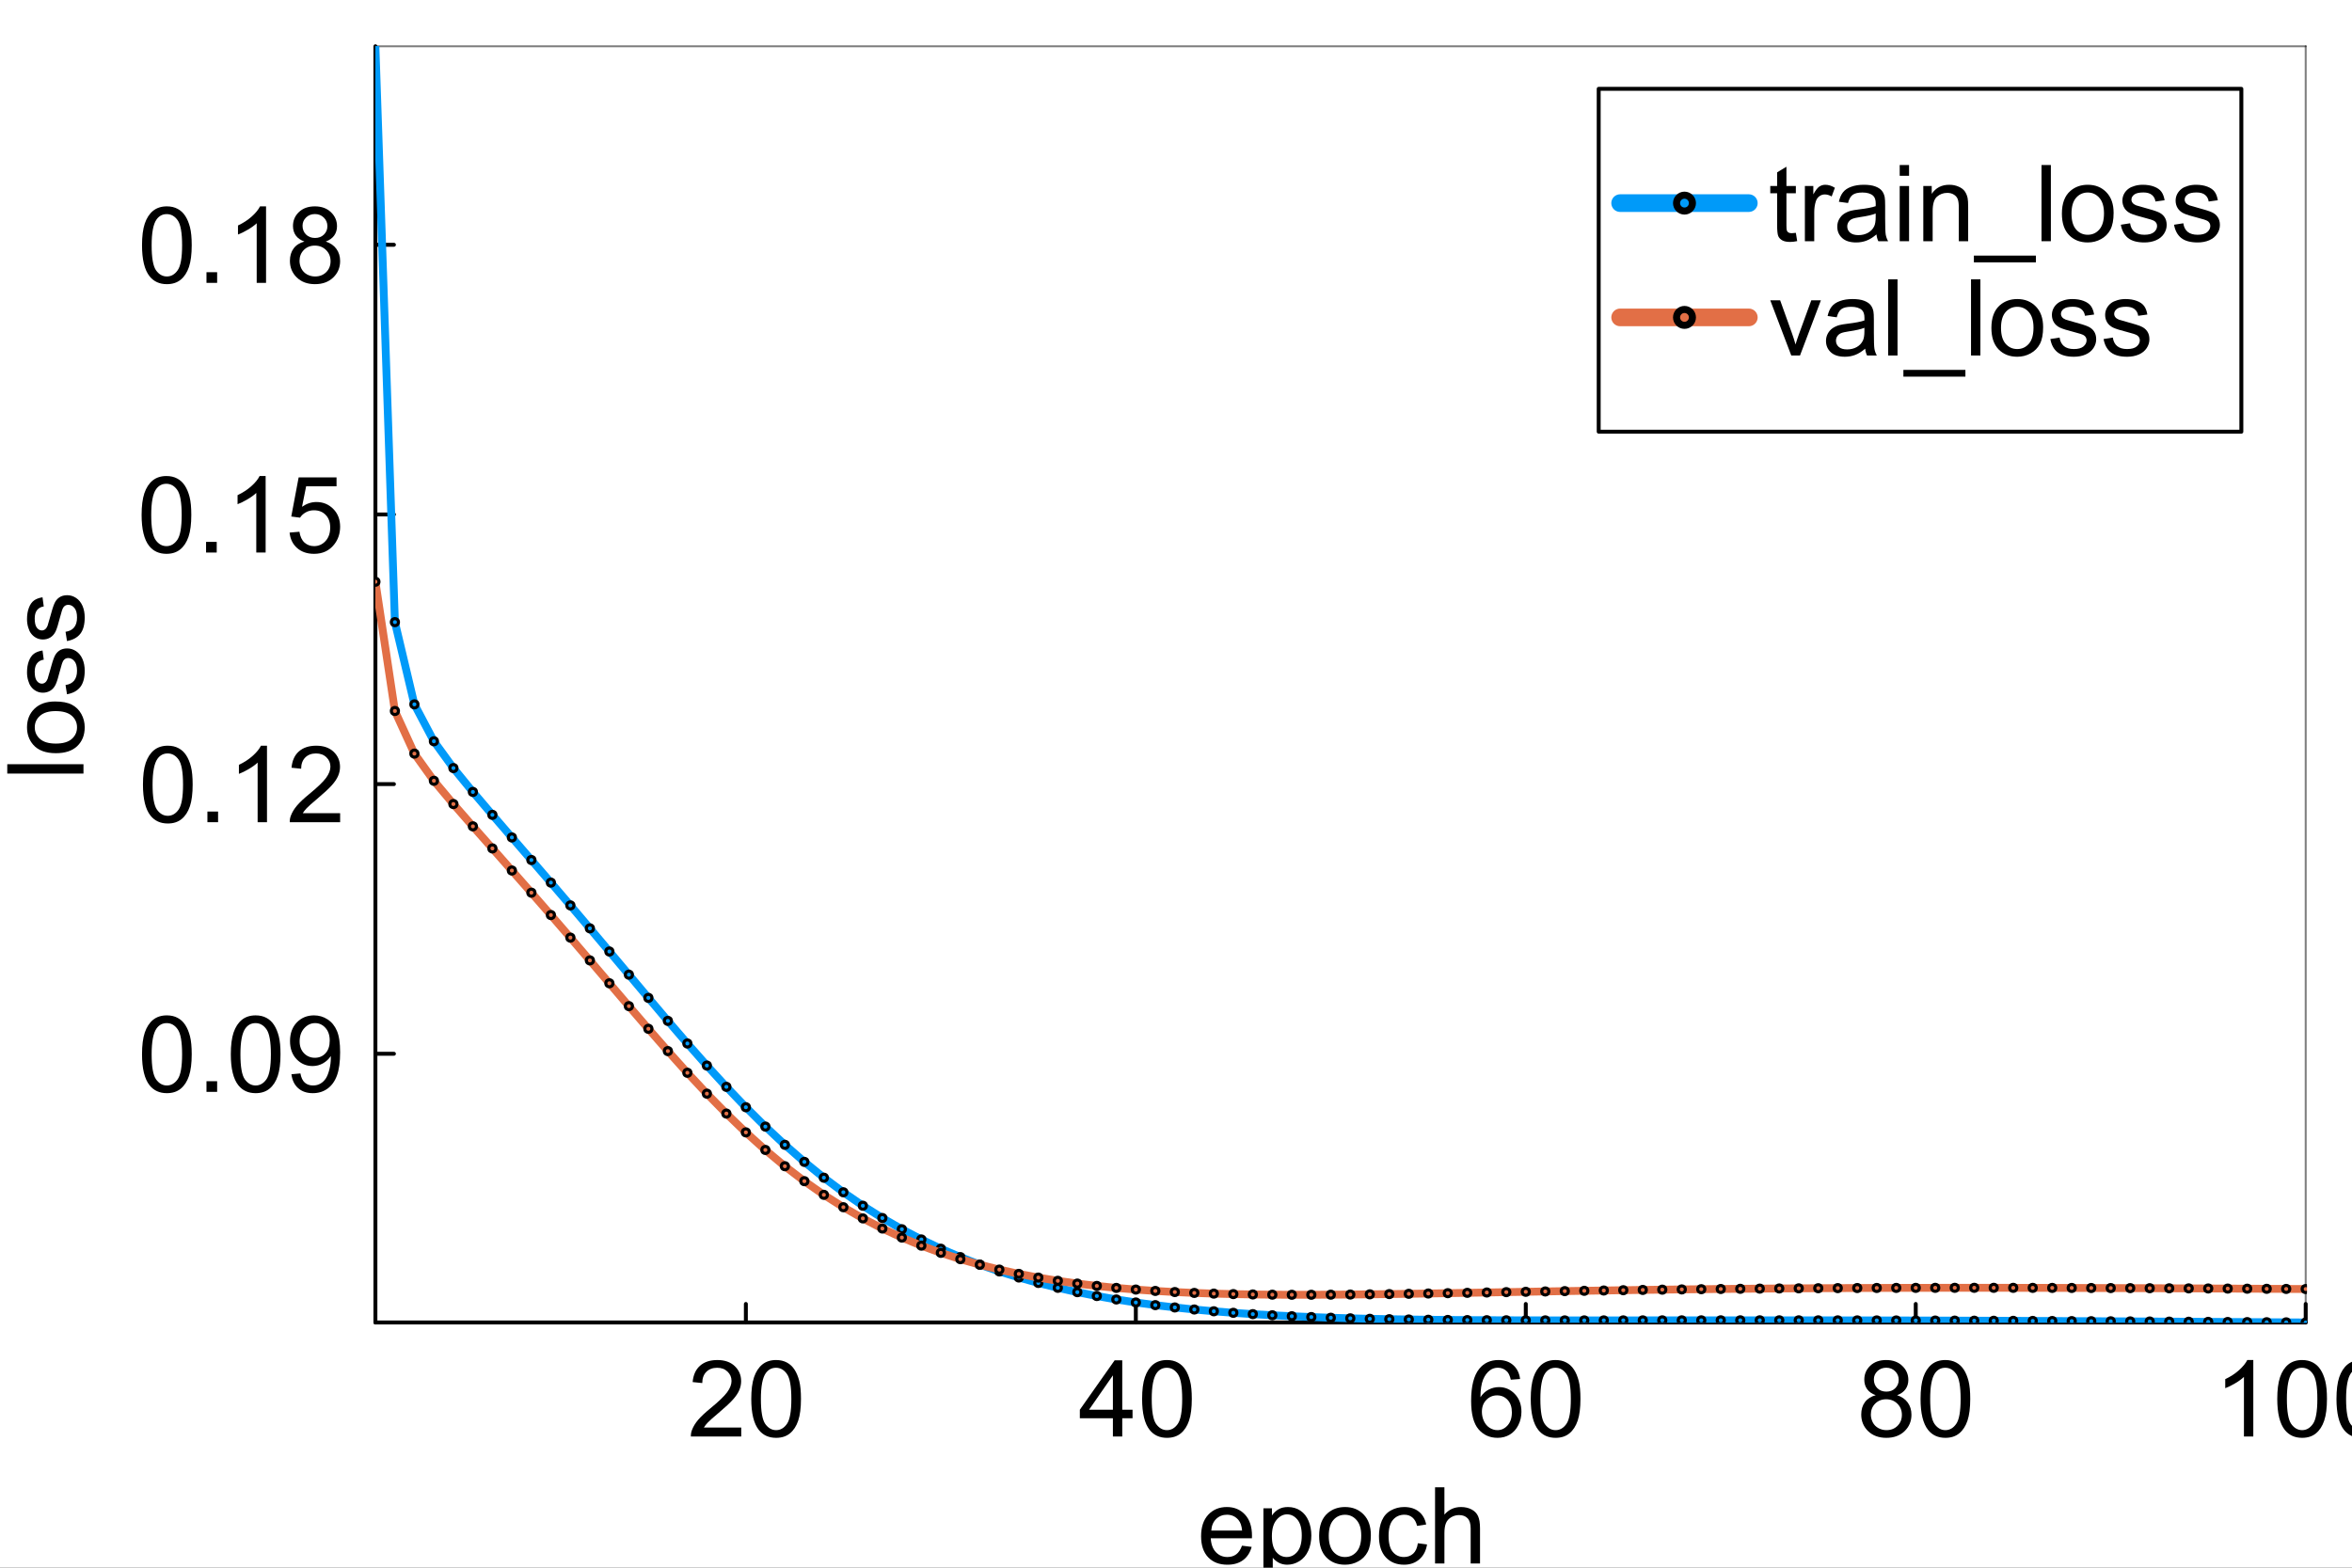 <?xml version="1.0" encoding="utf-8"?>
<svg xmlns="http://www.w3.org/2000/svg" xmlns:xlink="http://www.w3.org/1999/xlink" width="600" height="400" viewBox="0 0 2400 1600">
<rect x="0" y="0" width="2400" height="1600" fill="#333333" stroke="none"/>
<defs>
  <clipPath id="clip550">
    <rect x="0" y="0" width="2400" height="1600"/>
  </clipPath>
</defs>
<path clip-path="url(#clip550)" d="M0 1600 L2400 1600 L2400 8.88178e-14 L0 8.88178e-14  Z" fill="#ffffff" fill-rule="evenodd" fill-opacity="1"/>
<defs>
  <clipPath id="clip551">
    <rect x="480" y="0" width="1681" height="1600"/>
  </clipPath>
</defs>
<path clip-path="url(#clip550)" d="M383.069 1349.74 L2352.76 1349.74 L2352.76 47.244 L383.069 47.244  Z" fill="#ffffff" fill-rule="evenodd" fill-opacity="1"/>
<defs>
  <clipPath id="clip552">
    <rect x="383" y="47" width="1971" height="1303"/>
  </clipPath>
</defs>
<polyline clip-path="url(#clip550)" style="stroke:#000000; stroke-linecap:round; stroke-linejoin:round; stroke-width:4; stroke-opacity:1; fill:none" points="383.069,1349.74 2352.76,1349.74 "/>
<polyline clip-path="url(#clip550)" style="stroke:#000000; stroke-linecap:round; stroke-linejoin:round; stroke-width:2; stroke-opacity:0.5; fill:none" points="383.069,47.244 2352.76,47.244 "/>
<polyline clip-path="url(#clip550)" style="stroke:#000000; stroke-linecap:round; stroke-linejoin:round; stroke-width:4; stroke-opacity:1; fill:none" points="761.089,1349.74 761.089,1330.84 "/>
<polyline clip-path="url(#clip550)" style="stroke:#000000; stroke-linecap:round; stroke-linejoin:round; stroke-width:4; stroke-opacity:1; fill:none" points="1159.01,1349.74 1159.01,1330.84 "/>
<polyline clip-path="url(#clip550)" style="stroke:#000000; stroke-linecap:round; stroke-linejoin:round; stroke-width:4; stroke-opacity:1; fill:none" points="1556.92,1349.74 1556.92,1330.84 "/>
<polyline clip-path="url(#clip550)" style="stroke:#000000; stroke-linecap:round; stroke-linejoin:round; stroke-width:4; stroke-opacity:1; fill:none" points="1954.84,1349.74 1954.84,1330.84 "/>
<polyline clip-path="url(#clip550)" style="stroke:#000000; stroke-linecap:round; stroke-linejoin:round; stroke-width:4; stroke-opacity:1; fill:none" points="2352.76,1349.74 2352.76,1330.84 "/>
<path clip-path="url(#clip550)" d="M756.369 1456.96 L756.369 1466.14 L704.971 1466.14 Q704.865 1462.69 706.085 1459.51 Q708.047 1454.26 712.344 1449.17 Q716.693 1444.07 724.862 1437.39 Q737.539 1426.99 741.994 1420.95 Q746.45 1414.85 746.45 1409.44 Q746.45 1403.76 742.366 1399.89 Q738.334 1395.96 731.81 1395.96 Q724.915 1395.96 720.777 1400.1 Q716.64 1404.24 716.587 1411.56 L706.774 1410.55 Q707.782 1399.57 714.359 1393.84 Q720.936 1388.06 732.022 1388.06 Q743.214 1388.06 749.738 1394.27 Q756.263 1400.47 756.263 1409.65 Q756.263 1414.32 754.353 1418.83 Q752.444 1423.33 747.988 1428.32 Q743.585 1433.31 733.295 1442.01 Q724.702 1449.22 722.262 1451.82 Q719.823 1454.36 718.231 1456.96 L756.369 1456.96 Z" fill="#000000" fill-rule="nonzero" fill-opacity="1" /><path clip-path="url(#clip550)" d="M766.606 1427.79 Q766.606 1414 769.417 1405.62 Q772.281 1397.18 777.851 1392.62 Q783.473 1388.06 791.96 1388.06 Q798.219 1388.06 802.94 1390.61 Q807.661 1393.1 810.737 1397.87 Q813.813 1402.6 815.564 1409.44 Q817.314 1416.23 817.314 1427.79 Q817.314 1441.48 814.503 1449.91 Q811.692 1458.29 806.069 1462.9 Q800.5 1467.47 791.96 1467.47 Q780.715 1467.47 774.297 1459.4 Q766.606 1449.7 766.606 1427.79 M776.419 1427.79 Q776.419 1446.94 780.874 1453.3 Q785.383 1459.62 791.96 1459.62 Q798.537 1459.62 802.993 1453.25 Q807.501 1446.89 807.501 1427.79 Q807.501 1408.59 802.993 1402.28 Q798.537 1395.96 791.854 1395.96 Q785.277 1395.96 781.352 1401.53 Q776.419 1408.64 776.419 1427.79 Z" fill="#000000" fill-rule="nonzero" fill-opacity="1" /><path clip-path="url(#clip550)" d="M1135.61 1466.14 L1135.61 1447.52 L1101.88 1447.52 L1101.88 1438.77 L1137.36 1388.38 L1145.16 1388.38 L1145.16 1438.77 L1155.66 1438.77 L1155.66 1447.52 L1145.16 1447.52 L1145.16 1466.14 L1135.61 1466.14 M1135.61 1438.77 L1135.61 1403.71 L1111.27 1438.77 L1135.61 1438.77 Z" fill="#000000" fill-rule="nonzero" fill-opacity="1" /><path clip-path="url(#clip550)" d="M1165.42 1427.79 Q1165.42 1414 1168.24 1405.62 Q1171.1 1397.18 1176.67 1392.62 Q1182.29 1388.06 1190.78 1388.06 Q1197.04 1388.06 1201.76 1390.61 Q1206.48 1393.1 1209.56 1397.87 Q1212.63 1402.6 1214.38 1409.44 Q1216.13 1416.23 1216.13 1427.79 Q1216.13 1441.48 1213.32 1449.91 Q1210.51 1458.29 1204.89 1462.9 Q1199.32 1467.47 1190.78 1467.47 Q1179.53 1467.47 1173.12 1459.4 Q1165.42 1449.7 1165.42 1427.79 M1175.24 1427.79 Q1175.24 1446.94 1179.69 1453.3 Q1184.2 1459.62 1190.78 1459.62 Q1197.36 1459.62 1201.81 1453.25 Q1206.32 1446.89 1206.32 1427.79 Q1206.32 1408.59 1201.81 1402.28 Q1197.36 1395.96 1190.67 1395.96 Q1184.1 1395.96 1180.17 1401.53 Q1175.24 1408.64 1175.24 1427.79 Z" fill="#000000" fill-rule="nonzero" fill-opacity="1" /><path clip-path="url(#clip550)" d="M1551.11 1407.42 L1541.62 1408.16 Q1540.35 1402.54 1538.01 1400 Q1534.14 1395.91 1528.47 1395.91 Q1523.9 1395.91 1520.46 1398.46 Q1515.95 1401.75 1513.35 1408.06 Q1510.75 1414.37 1510.64 1426.04 Q1514.09 1420.79 1519.08 1418.24 Q1524.06 1415.7 1529.53 1415.7 Q1539.07 1415.7 1545.76 1422.75 Q1552.49 1429.75 1552.49 1440.89 Q1552.49 1448.21 1549.31 1454.52 Q1546.18 1460.78 1540.67 1464.12 Q1535.15 1467.47 1528.15 1467.47 Q1516.21 1467.47 1508.68 1458.71 Q1501.15 1449.91 1501.15 1429.75 Q1501.15 1407.21 1509.48 1396.97 Q1516.74 1388.06 1529.05 1388.06 Q1538.23 1388.06 1544.06 1393.21 Q1549.95 1398.35 1551.11 1407.42 M1512.13 1440.94 Q1512.13 1445.88 1514.2 1450.39 Q1516.32 1454.89 1520.08 1457.28 Q1523.85 1459.62 1527.99 1459.62 Q1534.03 1459.62 1538.38 1454.74 Q1542.73 1449.86 1542.73 1441.48 Q1542.73 1433.41 1538.44 1428.8 Q1534.14 1424.13 1527.62 1424.13 Q1521.15 1424.13 1516.64 1428.8 Q1512.13 1433.41 1512.13 1440.94 Z" fill="#000000" fill-rule="nonzero" fill-opacity="1" /><path clip-path="url(#clip550)" d="M1561.99 1427.79 Q1561.99 1414 1564.8 1405.62 Q1567.66 1397.18 1573.23 1392.62 Q1578.86 1388.06 1587.34 1388.06 Q1593.6 1388.06 1598.32 1390.61 Q1603.04 1393.1 1606.12 1397.87 Q1609.2 1402.6 1610.95 1409.44 Q1612.7 1416.23 1612.7 1427.79 Q1612.7 1441.48 1609.89 1449.91 Q1607.07 1458.29 1601.45 1462.9 Q1595.88 1467.47 1587.34 1467.47 Q1576.1 1467.47 1569.68 1459.4 Q1561.99 1449.7 1561.99 1427.79 M1571.8 1427.79 Q1571.8 1446.94 1576.26 1453.3 Q1580.77 1459.62 1587.34 1459.62 Q1593.92 1459.62 1598.38 1453.25 Q1602.88 1446.89 1602.88 1427.79 Q1602.88 1408.59 1598.38 1402.28 Q1593.92 1395.96 1587.24 1395.96 Q1580.66 1395.96 1576.73 1401.53 Q1571.8 1408.64 1571.8 1427.79 Z" fill="#000000" fill-rule="nonzero" fill-opacity="1" /><path clip-path="url(#clip550)" d="M1914.02 1423.97 Q1908.08 1421.8 1905.22 1417.77 Q1902.35 1413.73 1902.35 1408.11 Q1902.35 1399.62 1908.45 1393.84 Q1914.55 1388.06 1924.68 1388.06 Q1934.87 1388.06 1941.07 1394 Q1947.28 1399.89 1947.28 1408.38 Q1947.28 1413.79 1944.42 1417.82 Q1941.61 1421.8 1935.82 1423.97 Q1942.98 1426.31 1946.7 1431.5 Q1950.46 1436.7 1950.46 1443.92 Q1950.46 1453.89 1943.41 1460.68 Q1936.35 1467.47 1924.84 1467.47 Q1913.33 1467.47 1906.28 1460.68 Q1899.22 1453.83 1899.22 1443.65 Q1899.22 1436.06 1903.04 1430.97 Q1906.92 1425.83 1914.02 1423.97 M1912.11 1407.79 Q1912.11 1413.31 1915.67 1416.81 Q1919.22 1420.31 1924.9 1420.31 Q1930.41 1420.31 1933.91 1416.86 Q1937.47 1413.36 1937.47 1408.32 Q1937.47 1403.07 1933.81 1399.52 Q1930.2 1395.91 1924.79 1395.91 Q1919.33 1395.91 1915.72 1399.41 Q1912.11 1402.91 1912.11 1407.79 M1909.04 1443.7 Q1909.04 1447.79 1910.95 1451.61 Q1912.91 1455.43 1916.73 1457.55 Q1920.55 1459.62 1924.95 1459.62 Q1931.79 1459.62 1936.25 1455.21 Q1940.7 1450.81 1940.7 1444.02 Q1940.7 1437.13 1936.09 1432.62 Q1931.53 1428.11 1924.63 1428.11 Q1917.9 1428.11 1913.44 1432.56 Q1909.04 1437.02 1909.04 1443.7 Z" fill="#000000" fill-rule="nonzero" fill-opacity="1" /><path clip-path="url(#clip550)" d="M1959.75 1427.79 Q1959.75 1414 1962.56 1405.62 Q1965.42 1397.18 1970.99 1392.62 Q1976.61 1388.06 1985.1 1388.06 Q1991.36 1388.06 1996.08 1390.61 Q2000.8 1393.1 2003.88 1397.87 Q2006.95 1402.6 2008.7 1409.44 Q2010.45 1416.23 2010.45 1427.79 Q2010.45 1441.48 2007.64 1449.91 Q2004.83 1458.29 1999.21 1462.9 Q1993.64 1467.47 1985.1 1467.47 Q1973.85 1467.47 1967.44 1459.4 Q1959.75 1449.7 1959.75 1427.79 M1969.56 1427.79 Q1969.56 1446.94 1974.01 1453.3 Q1978.52 1459.62 1985.1 1459.62 Q1991.68 1459.62 1996.13 1453.25 Q2000.64 1446.89 2000.64 1427.79 Q2000.64 1408.59 1996.13 1402.28 Q1991.68 1395.96 1984.99 1395.96 Q1978.42 1395.96 1974.49 1401.53 Q1969.56 1408.64 1969.56 1427.79 Z" fill="#000000" fill-rule="nonzero" fill-opacity="1" /><path clip-path="url(#clip550)" d="M2299.29 1466.14 L2289.74 1466.14 L2289.74 1405.3 Q2286.29 1408.59 2280.67 1411.88 Q2275.1 1415.17 2270.65 1416.81 L2270.65 1407.58 Q2278.66 1403.82 2284.65 1398.46 Q2290.64 1393.1 2293.14 1388.06 L2299.29 1388.06 L2299.29 1466.14 Z" fill="#000000" fill-rule="nonzero" fill-opacity="1" /><path clip-path="url(#clip550)" d="M2323.74 1427.79 Q2323.74 1414 2326.55 1405.62 Q2329.42 1397.18 2334.99 1392.62 Q2340.61 1388.06 2349.1 1388.06 Q2355.35 1388.06 2360.08 1390.61 Q2364.8 1393.1 2367.87 1397.87 Q2370.95 1402.6 2372.7 1409.44 Q2374.45 1416.23 2374.45 1427.79 Q2374.45 1441.48 2371.64 1449.91 Q2368.83 1458.29 2363.21 1462.9 Q2357.64 1467.47 2349.1 1467.47 Q2337.85 1467.47 2331.43 1459.4 Q2323.74 1449.7 2323.74 1427.79 M2333.55 1427.79 Q2333.55 1446.94 2338.01 1453.3 Q2342.52 1459.62 2349.1 1459.62 Q2355.67 1459.62 2360.13 1453.25 Q2364.64 1446.89 2364.64 1427.79 Q2364.64 1408.59 2360.13 1402.28 Q2355.67 1395.96 2348.99 1395.96 Q2342.41 1395.96 2338.49 1401.53 Q2333.55 1408.64 2333.55 1427.79 Z" fill="#000000" fill-rule="nonzero" fill-opacity="1" /><path clip-path="url(#clip550)" d="M2384.16 1427.79 Q2384.16 1414 2386.97 1405.62 Q2389.83 1397.18 2395.4 1392.62 Q2401.02 1388.06 2409.51 1388.06 Q2415.77 1388.06 2420.49 1390.61 Q2425.21 1393.1 2428.29 1397.87 Q2431.36 1402.6 2433.11 1409.44 Q2434.87 1416.23 2434.87 1427.79 Q2434.87 1441.48 2432.05 1449.91 Q2429.24 1458.29 2423.62 1462.9 Q2418.05 1467.47 2409.51 1467.47 Q2398.27 1467.47 2391.85 1459.4 Q2384.16 1449.7 2384.16 1427.79 M2393.97 1427.79 Q2393.97 1446.94 2398.43 1453.3 Q2402.93 1459.62 2409.51 1459.62 Q2416.09 1459.62 2420.54 1453.25 Q2425.05 1446.89 2425.05 1427.79 Q2425.05 1408.59 2420.54 1402.28 Q2416.09 1395.96 2409.41 1395.96 Q2402.83 1395.96 2398.9 1401.53 Q2393.97 1408.64 2393.97 1427.79 Z" fill="#000000" fill-rule="nonzero" fill-opacity="1" /><path clip-path="url(#clip550)" d="M1267.34 1577.55 L1277.21 1578.77 Q1274.88 1587.42 1268.56 1592.19 Q1262.25 1596.96 1252.44 1596.96 Q1240.08 1596.96 1232.81 1589.38 Q1225.6 1581.74 1225.6 1568 Q1225.6 1553.79 1232.92 1545.94 Q1240.24 1538.09 1251.91 1538.09 Q1263.21 1538.09 1270.37 1545.78 Q1277.53 1553.47 1277.53 1567.42 Q1277.53 1568.27 1277.48 1569.97 L1235.47 1569.97 Q1236 1579.25 1240.72 1584.18 Q1245.44 1589.11 1252.49 1589.11 Q1257.74 1589.11 1261.46 1586.36 Q1265.17 1583.6 1267.34 1577.55 M1236 1562.12 L1267.45 1562.12 Q1266.81 1555.01 1263.84 1551.45 Q1259.28 1545.94 1252.01 1545.94 Q1245.44 1545.94 1240.93 1550.34 Q1236.47 1554.74 1236 1562.12 Z" fill="#000000" fill-rule="nonzero" fill-opacity="1" /><path clip-path="url(#clip550)" d="M1289.2 1617.28 L1289.2 1539.36 L1297.9 1539.36 L1297.9 1546.68 Q1300.97 1542.38 1304.85 1540.26 Q1308.72 1538.09 1314.23 1538.09 Q1321.45 1538.09 1326.96 1541.8 Q1332.48 1545.51 1335.29 1552.3 Q1338.1 1559.04 1338.1 1567.1 Q1338.1 1575.75 1334.97 1582.7 Q1331.9 1589.59 1325.96 1593.3 Q1320.07 1596.96 1313.54 1596.96 Q1308.77 1596.96 1304.95 1594.95 Q1301.19 1592.93 1298.75 1589.86 L1298.75 1617.28 L1289.2 1617.28 M1297.84 1567.84 Q1297.84 1578.72 1302.25 1583.92 Q1306.65 1589.11 1312.91 1589.11 Q1319.27 1589.11 1323.78 1583.76 Q1328.34 1578.35 1328.34 1567.05 Q1328.34 1556.28 1323.89 1550.92 Q1319.48 1545.57 1313.33 1545.57 Q1307.23 1545.57 1302.51 1551.3 Q1297.84 1556.97 1297.84 1567.84 Z" fill="#000000" fill-rule="nonzero" fill-opacity="1" /><path clip-path="url(#clip550)" d="M1346.06 1567.53 Q1346.06 1551.88 1354.76 1544.35 Q1362.02 1538.09 1372.47 1538.09 Q1384.09 1538.09 1391.46 1545.73 Q1398.84 1553.31 1398.84 1566.73 Q1398.84 1577.6 1395.55 1583.86 Q1392.31 1590.07 1386.05 1593.52 Q1379.85 1596.96 1372.47 1596.96 Q1360.65 1596.96 1353.33 1589.38 Q1346.06 1581.79 1346.06 1567.53 M1355.87 1567.53 Q1355.87 1578.35 1360.59 1583.76 Q1365.31 1589.11 1372.47 1589.11 Q1379.58 1589.11 1384.3 1583.7 Q1389.02 1578.29 1389.02 1567.21 Q1389.02 1556.76 1384.25 1551.4 Q1379.53 1545.99 1372.47 1545.99 Q1365.31 1545.99 1360.59 1551.35 Q1355.87 1556.71 1355.87 1567.53 Z" fill="#000000" fill-rule="nonzero" fill-opacity="1" /><path clip-path="url(#clip550)" d="M1446.79 1575.06 L1456.17 1576.28 Q1454.64 1585.99 1448.27 1591.5 Q1441.96 1596.96 1432.73 1596.96 Q1421.17 1596.96 1414.11 1589.43 Q1407.11 1581.85 1407.11 1567.74 Q1407.11 1558.62 1410.13 1551.77 Q1413.16 1544.93 1419.31 1541.54 Q1425.52 1538.09 1432.78 1538.09 Q1441.96 1538.09 1447.79 1542.76 Q1453.63 1547.37 1455.27 1555.91 L1445.99 1557.34 Q1444.66 1551.67 1441.27 1548.8 Q1437.93 1545.94 1433.15 1545.94 Q1425.94 1545.94 1421.43 1551.14 Q1416.92 1556.28 1416.92 1567.47 Q1416.92 1578.82 1421.27 1583.97 Q1425.62 1589.11 1432.62 1589.11 Q1438.25 1589.11 1442.01 1585.67 Q1445.78 1582.22 1446.79 1575.06 Z" fill="#000000" fill-rule="nonzero" fill-opacity="1" /><path clip-path="url(#clip550)" d="M1464.34 1595.69 L1464.34 1517.93 L1473.89 1517.93 L1473.89 1545.83 Q1480.57 1538.09 1490.76 1538.09 Q1497.02 1538.09 1501.63 1540.58 Q1506.25 1543.02 1508.21 1547.37 Q1510.22 1551.72 1510.22 1559.99 L1510.22 1595.69 L1500.68 1595.69 L1500.68 1559.99 Q1500.68 1552.83 1497.55 1549.6 Q1494.47 1546.31 1488.8 1546.31 Q1484.55 1546.31 1480.79 1548.54 Q1477.07 1550.71 1475.48 1554.48 Q1473.89 1558.24 1473.89 1564.87 L1473.89 1595.69 L1464.34 1595.69 Z" fill="#000000" fill-rule="nonzero" fill-opacity="1" /><polyline clip-path="url(#clip550)" style="stroke:#000000; stroke-linecap:round; stroke-linejoin:round; stroke-width:4; stroke-opacity:1; fill:none" points="383.069,1349.74 383.069,47.244 "/>
<polyline clip-path="url(#clip550)" style="stroke:#000000; stroke-linecap:round; stroke-linejoin:round; stroke-width:2; stroke-opacity:0.5; fill:none" points="2352.76,1349.74 2352.76,47.244 "/>
<polyline clip-path="url(#clip550)" style="stroke:#000000; stroke-linecap:round; stroke-linejoin:round; stroke-width:4; stroke-opacity:1; fill:none" points="383.069,1075.49 401.966,1075.49 "/>
<polyline clip-path="url(#clip550)" style="stroke:#000000; stroke-linecap:round; stroke-linejoin:round; stroke-width:4; stroke-opacity:1; fill:none" points="383.069,800.267 401.966,800.267 "/>
<polyline clip-path="url(#clip550)" style="stroke:#000000; stroke-linecap:round; stroke-linejoin:round; stroke-width:4; stroke-opacity:1; fill:none" points="383.069,525.041 401.966,525.041 "/>
<polyline clip-path="url(#clip550)" style="stroke:#000000; stroke-linecap:round; stroke-linejoin:round; stroke-width:4; stroke-opacity:1; fill:none" points="383.069,249.814 401.966,249.814 "/>
<path clip-path="url(#clip550)" d="M144.924 1076.02 Q144.924 1062.23 147.736 1053.85 Q150.6 1045.42 156.169 1040.86 Q161.792 1036.3 170.279 1036.3 Q176.538 1036.3 181.258 1038.84 Q185.979 1041.33 189.056 1046.11 Q192.132 1050.83 193.883 1057.67 Q195.633 1064.46 195.633 1076.02 Q195.633 1089.71 192.822 1098.14 Q190.01 1106.52 184.388 1111.14 Q178.819 1115.7 170.279 1115.7 Q159.034 1115.7 152.616 1107.64 Q144.924 1097.93 144.924 1076.02 M154.737 1076.02 Q154.737 1095.17 159.193 1101.54 Q163.701 1107.85 170.279 1107.85 Q176.856 1107.85 181.312 1101.48 Q185.82 1095.12 185.82 1076.02 Q185.82 1056.82 181.312 1050.51 Q176.856 1044.2 170.173 1044.2 Q163.595 1044.2 159.67 1049.77 Q154.737 1056.88 154.737 1076.02 Z" fill="#000000" fill-rule="nonzero" fill-opacity="1" /><path clip-path="url(#clip550)" d="M210.697 1114.37 L210.697 1103.5 L221.571 1103.5 L221.571 1114.37 L210.697 1114.37 Z" fill="#000000" fill-rule="nonzero" fill-opacity="1" /><path clip-path="url(#clip550)" d="M235.521 1076.02 Q235.521 1062.23 238.332 1053.85 Q241.196 1045.42 246.766 1040.86 Q252.388 1036.3 260.875 1036.3 Q267.134 1036.3 271.855 1038.84 Q276.575 1041.33 279.652 1046.11 Q282.728 1050.83 284.479 1057.67 Q286.229 1064.46 286.229 1076.02 Q286.229 1089.71 283.418 1098.14 Q280.607 1106.52 274.984 1111.14 Q269.415 1115.7 260.875 1115.7 Q249.63 1115.7 243.212 1107.64 Q235.521 1097.93 235.521 1076.02 M245.334 1076.02 Q245.334 1095.17 249.789 1101.54 Q254.298 1107.85 260.875 1107.85 Q267.452 1107.85 271.908 1101.48 Q276.416 1095.12 276.416 1076.02 Q276.416 1056.82 271.908 1050.51 Q267.452 1044.2 260.769 1044.2 Q254.192 1044.2 250.266 1049.77 Q245.334 1056.88 245.334 1076.02 Z" fill="#000000" fill-rule="nonzero" fill-opacity="1" /><path clip-path="url(#clip550)" d="M297.368 1096.39 L306.544 1095.54 Q307.711 1102.02 311 1104.93 Q314.289 1107.85 319.434 1107.85 Q323.836 1107.85 327.125 1105.83 Q330.466 1103.82 332.588 1100.48 Q334.71 1097.08 336.142 1091.35 Q337.574 1085.62 337.574 1079.68 Q337.574 1079.05 337.521 1077.77 Q334.657 1082.34 329.671 1085.2 Q324.738 1088.01 318.956 1088.01 Q309.303 1088.01 302.619 1081.01 Q295.936 1074.01 295.936 1062.55 Q295.936 1050.72 302.884 1043.51 Q309.886 1036.3 320.388 1036.3 Q327.973 1036.3 334.232 1040.38 Q340.544 1044.46 343.78 1052.05 Q347.069 1059.58 347.069 1073.9 Q347.069 1088.81 343.833 1097.67 Q340.598 1106.47 334.179 1111.09 Q327.814 1115.7 319.221 1115.7 Q310.098 1115.7 304.317 1110.66 Q298.535 1105.57 297.368 1096.39 M336.46 1062.07 Q336.46 1053.85 332.058 1049.03 Q327.708 1044.2 321.555 1044.2 Q315.19 1044.2 310.469 1049.4 Q305.749 1054.6 305.749 1062.87 Q305.749 1070.3 310.204 1074.96 Q314.713 1079.58 321.29 1079.58 Q327.92 1079.58 332.164 1074.96 Q336.46 1070.3 336.46 1062.07 Z" fill="#000000" fill-rule="nonzero" fill-opacity="1" /><path clip-path="url(#clip550)" d="M145.879 800.798 Q145.879 787.007 148.69 778.626 Q151.555 770.192 157.124 765.631 Q162.747 761.069 171.233 761.069 Q177.492 761.069 182.213 763.615 Q186.934 766.108 190.01 770.882 Q193.087 775.603 194.837 782.445 Q196.588 789.234 196.588 800.798 Q196.588 814.483 193.776 822.916 Q190.965 831.297 185.343 835.912 Q179.773 840.473 171.233 840.473 Q159.989 840.473 153.57 832.411 Q145.879 822.704 145.879 800.798 M155.692 800.798 Q155.692 819.946 160.148 826.311 Q164.656 832.623 171.233 832.623 Q177.811 832.623 182.266 826.258 Q186.775 819.893 186.775 800.798 Q186.775 781.596 182.266 775.284 Q177.811 768.972 171.127 768.972 Q164.55 768.972 160.625 774.542 Q155.692 781.649 155.692 800.798 Z" fill="#000000" fill-rule="nonzero" fill-opacity="1" /><path clip-path="url(#clip550)" d="M211.652 839.147 L211.652 828.274 L222.525 828.274 L222.525 839.147 L211.652 839.147 Z" fill="#000000" fill-rule="nonzero" fill-opacity="1" /><path clip-path="url(#clip550)" d="M272.438 839.147 L262.891 839.147 L262.891 778.308 Q259.443 781.596 253.82 784.885 Q248.251 788.174 243.795 789.818 L243.795 780.589 Q251.805 776.823 257.798 771.465 Q263.792 766.108 266.285 761.069 L272.438 761.069 L272.438 839.147 Z" fill="#000000" fill-rule="nonzero" fill-opacity="1" /><path clip-path="url(#clip550)" d="M347.069 829.971 L347.069 839.147 L295.671 839.147 Q295.565 835.699 296.785 832.517 Q298.747 827.266 303.044 822.174 Q307.393 817.082 315.562 810.398 Q328.239 800.002 332.694 793.955 Q337.15 787.855 337.15 782.445 Q337.15 776.769 333.066 772.897 Q329.034 768.972 322.51 768.972 Q315.615 768.972 311.477 773.11 Q307.34 777.247 307.287 784.567 L297.474 783.559 Q298.482 772.579 305.059 766.851 Q311.636 761.069 322.722 761.069 Q333.914 761.069 340.438 767.275 Q346.963 773.481 346.963 782.657 Q346.963 787.325 345.053 791.833 Q343.144 796.342 338.688 801.328 Q334.285 806.314 323.995 815.013 Q315.402 822.227 312.962 824.826 Q310.523 827.372 308.931 829.971 L347.069 829.971 Z" fill="#000000" fill-rule="nonzero" fill-opacity="1" /><path clip-path="url(#clip550)" d="M144.5 525.571 Q144.5 511.78 147.311 503.399 Q150.176 494.966 155.745 490.404 Q161.368 485.842 169.854 485.842 Q176.113 485.842 180.834 488.388 Q185.555 490.881 188.631 495.655 Q191.708 500.376 193.458 507.218 Q195.209 514.008 195.209 525.571 Q195.209 539.256 192.397 547.69 Q189.586 556.07 183.964 560.685 Q178.394 565.247 169.854 565.247 Q158.609 565.247 152.191 557.184 Q144.5 547.477 144.5 525.571 M154.313 525.571 Q154.313 544.719 158.769 551.084 Q163.277 557.396 169.854 557.396 Q176.432 557.396 180.887 551.031 Q185.396 544.666 185.396 525.571 Q185.396 506.37 180.887 500.058 Q176.432 493.746 169.748 493.746 Q163.171 493.746 159.246 499.315 Q154.313 506.423 154.313 525.571 Z" fill="#000000" fill-rule="nonzero" fill-opacity="1" /><path clip-path="url(#clip550)" d="M210.273 563.921 L210.273 553.047 L221.146 553.047 L221.146 563.921 L210.273 563.921 Z" fill="#000000" fill-rule="nonzero" fill-opacity="1" /><path clip-path="url(#clip550)" d="M271.059 563.921 L261.511 563.921 L261.511 503.081 Q258.064 506.37 252.441 509.658 Q246.872 512.947 242.416 514.591 L242.416 505.362 Q250.426 501.596 256.419 496.239 Q262.413 490.881 264.906 485.842 L271.059 485.842 L271.059 563.921 Z" fill="#000000" fill-rule="nonzero" fill-opacity="1" /><path clip-path="url(#clip550)" d="M295.512 543.552 L305.537 542.704 Q306.65 550.023 310.682 553.736 Q314.766 557.396 320.494 557.396 Q327.39 557.396 332.164 552.198 Q336.938 547 336.938 538.407 Q336.938 530.239 332.323 525.518 Q327.761 520.797 320.335 520.797 Q315.721 520.797 312.008 522.919 Q308.295 524.988 306.173 528.329 L297.209 527.162 L304.741 487.221 L343.409 487.221 L343.409 496.345 L312.379 496.345 L308.189 517.243 Q315.19 512.363 322.881 512.363 Q333.066 512.363 340.067 519.418 Q347.069 526.473 347.069 537.559 Q347.069 548.114 340.916 555.805 Q333.437 565.247 320.494 565.247 Q309.886 565.247 303.15 559.306 Q296.466 553.365 295.512 543.552 Z" fill="#000000" fill-rule="nonzero" fill-opacity="1" /><path clip-path="url(#clip550)" d="M144.924 250.344 Q144.924 236.553 147.736 228.173 Q150.6 219.739 156.169 215.177 Q161.792 210.616 170.279 210.616 Q176.538 210.616 181.258 213.162 Q185.979 215.655 189.056 220.428 Q192.132 225.149 193.883 231.992 Q195.633 238.781 195.633 250.344 Q195.633 264.029 192.822 272.463 Q190.01 280.844 184.388 285.458 Q178.819 290.02 170.279 290.02 Q159.034 290.02 152.616 281.958 Q144.924 272.251 144.924 250.344 M154.737 250.344 Q154.737 269.493 159.193 275.858 Q163.701 282.17 170.279 282.17 Q176.856 282.17 181.312 275.805 Q185.82 269.44 185.82 250.344 Q185.82 231.143 181.312 224.831 Q176.856 218.519 170.173 218.519 Q163.595 218.519 159.67 224.088 Q154.737 231.196 154.737 250.344 Z" fill="#000000" fill-rule="nonzero" fill-opacity="1" /><path clip-path="url(#clip550)" d="M210.697 288.694 L210.697 277.82 L221.571 277.82 L221.571 288.694 L210.697 288.694 Z" fill="#000000" fill-rule="nonzero" fill-opacity="1" /><path clip-path="url(#clip550)" d="M271.483 288.694 L261.936 288.694 L261.936 227.854 Q258.488 231.143 252.866 234.432 Q247.296 237.72 242.841 239.365 L242.841 230.135 Q250.85 226.369 256.844 221.012 Q262.838 215.655 265.33 210.616 L271.483 210.616 L271.483 288.694 Z" fill="#000000" fill-rule="nonzero" fill-opacity="1" /><path clip-path="url(#clip550)" d="M310.629 246.525 Q304.688 244.351 301.824 240.319 Q298.959 236.288 298.959 230.666 Q298.959 222.179 305.059 216.397 Q311.159 210.616 321.29 210.616 Q331.474 210.616 337.68 216.556 Q343.886 222.444 343.886 230.931 Q343.886 236.341 341.022 240.372 Q338.211 244.351 332.429 246.525 Q339.59 248.859 343.303 254.057 Q347.069 259.255 347.069 266.469 Q347.069 276.441 340.014 283.231 Q332.959 290.02 321.449 290.02 Q309.939 290.02 302.884 283.231 Q295.83 276.388 295.83 266.204 Q295.83 258.619 299.649 253.527 Q303.521 248.382 310.629 246.525 M308.719 230.347 Q308.719 235.864 312.273 239.365 Q315.827 242.865 321.502 242.865 Q327.019 242.865 330.519 239.418 Q334.073 235.917 334.073 230.878 Q334.073 225.627 330.413 222.073 Q326.807 218.466 321.396 218.466 Q315.933 218.466 312.326 221.967 Q308.719 225.467 308.719 230.347 M305.643 266.257 Q305.643 270.341 307.552 274.16 Q309.515 277.979 313.334 280.101 Q317.153 282.17 321.555 282.17 Q328.398 282.17 332.853 277.767 Q337.309 273.365 337.309 266.575 Q337.309 259.68 332.694 255.171 Q328.133 250.663 321.237 250.663 Q314.501 250.663 310.045 255.118 Q305.643 259.574 305.643 266.257 Z" fill="#000000" fill-rule="nonzero" fill-opacity="1" /><path clip-path="url(#clip550)" d="M85.172 789.513 L7.412 789.513 L7.412 779.965 L85.172 779.965 L85.172 789.513 Z" fill="#000000" fill-rule="nonzero" fill-opacity="1" /><path clip-path="url(#clip550)" d="M57.007 768.72 Q41.359 768.72 33.827 760.021 Q27.568 752.754 27.568 742.305 Q27.568 730.689 35.206 723.316 Q42.791 715.943 56.211 715.943 Q67.085 715.943 73.344 719.232 Q79.55 722.467 82.997 728.726 Q86.445 734.932 86.445 742.305 Q86.445 754.133 78.86 761.453 Q71.275 768.72 57.007 768.72 M57.007 758.907 Q67.827 758.907 73.238 754.186 Q78.595 749.466 78.595 742.305 Q78.595 735.197 73.185 730.476 Q67.774 725.756 56.688 725.756 Q46.239 725.756 40.882 730.53 Q35.471 735.25 35.471 742.305 Q35.471 749.466 40.829 754.186 Q46.186 758.907 57.007 758.907 Z" fill="#000000" fill-rule="nonzero" fill-opacity="1" /><path clip-path="url(#clip550)" d="M68.358 708.57 L66.873 699.128 Q72.548 698.333 75.572 694.726 Q78.595 691.066 78.595 684.542 Q78.595 677.965 75.943 674.782 Q73.238 671.6 69.631 671.6 Q66.395 671.6 64.539 674.411 Q63.266 676.373 61.303 684.171 Q58.651 694.673 56.742 698.757 Q54.779 702.788 51.384 704.91 Q47.937 706.979 43.799 706.979 Q40.033 706.979 36.851 705.281 Q33.615 703.531 31.493 700.561 Q29.849 698.333 28.735 694.514 Q27.568 690.642 27.568 686.239 Q27.568 679.609 29.478 674.623 Q31.387 669.584 34.676 667.197 Q37.911 664.81 43.375 663.908 L44.648 673.244 Q40.298 673.88 37.858 676.957 Q35.419 679.98 35.419 685.55 Q35.419 692.127 37.593 694.938 Q39.768 697.749 42.685 697.749 Q44.542 697.749 46.027 696.582 Q47.565 695.416 48.573 692.923 Q49.103 691.49 51.013 684.489 Q53.718 674.358 55.468 670.38 Q57.166 666.348 60.454 664.068 Q63.743 661.787 68.623 661.787 Q73.397 661.787 77.64 664.598 Q81.831 667.356 84.164 672.607 Q86.445 677.859 86.445 684.489 Q86.445 695.469 81.883 701.25 Q77.322 706.979 68.358 708.57 Z" fill="#000000" fill-rule="nonzero" fill-opacity="1" /><path clip-path="url(#clip550)" d="M68.358 654.255 L66.873 644.813 Q72.548 644.018 75.572 640.411 Q78.595 636.751 78.595 630.227 Q78.595 623.649 75.943 620.467 Q73.238 617.284 69.631 617.284 Q66.395 617.284 64.539 620.095 Q63.266 622.058 61.303 629.855 Q58.651 640.358 56.742 644.442 Q54.779 648.473 51.384 650.595 Q47.937 652.663 43.799 652.663 Q40.033 652.663 36.851 650.966 Q33.615 649.216 31.493 646.245 Q29.849 644.018 28.735 640.198 Q27.568 636.326 27.568 631.924 Q27.568 625.294 29.478 620.308 Q31.387 615.269 34.676 612.882 Q37.911 610.495 43.375 609.593 L44.648 618.929 Q40.298 619.565 37.858 622.641 Q35.419 625.665 35.419 631.234 Q35.419 637.812 37.593 640.623 Q39.768 643.434 42.685 643.434 Q44.542 643.434 46.027 642.267 Q47.565 641.1 48.573 638.607 Q49.103 637.175 51.013 630.173 Q53.718 620.042 55.468 616.064 Q57.166 612.033 60.454 609.752 Q63.743 607.471 68.623 607.471 Q73.397 607.471 77.64 610.283 Q81.831 613.041 84.164 618.292 Q86.445 623.543 86.445 630.173 Q86.445 641.153 81.883 646.935 Q77.322 652.663 68.358 654.255 Z" fill="#000000" fill-rule="nonzero" fill-opacity="1" /><polyline clip-path="url(#clip552)" style="stroke:#009af9; stroke-linecap:round; stroke-linejoin:round; stroke-width:8; stroke-opacity:1; fill:none" points="383.069,47.244 402.965,634.949 422.86,718.876 442.756,756.534 462.652,783.911 482.548,808.251 502.444,831.649 522.339,854.706 542.235,877.731 562.131,900.808 582.027,924.055 601.923,947.485 621.819,971.104 641.714,994.768 661.61,1018.43 681.506,1041.92 701.402,1064.99 721.298,1087.51 741.194,1109.25 761.089,1130.06 780.985,1149.81 800.881,1168.4 820.777,1185.82 840.673,1201.98 860.569,1216.85 880.464,1230.57 900.36,1243.12 920.256,1254.57 940.152,1265.01 960.048,1274.46 979.944,1283.01 999.839,1290.71 1019.74,1297.63 1039.63,1303.83 1059.53,1309.39 1079.42,1314.36 1099.32,1318.8 1119.21,1322.74 1139.11,1326.24 1159.01,1329.32 1178.9,1332.03 1198.8,1334.4 1218.69,1336.49 1238.59,1338.3 1258.49,1339.88 1278.38,1341.22 1298.28,1342.37 1318.17,1343.36 1338.07,1344.19 1357.96,1344.9 1377.86,1345.49 1397.76,1345.98 1417.65,1346.37 1437.55,1346.69 1457.44,1346.95 1477.34,1347.15 1497.24,1347.3 1517.13,1347.42 1537.03,1347.5 1556.92,1347.56 1576.82,1347.59 1596.71,1347.61 1616.61,1347.61 1636.51,1347.61 1656.4,1347.6 1676.3,1347.59 1696.19,1347.57 1716.09,1347.56 1735.99,1347.55 1755.88,1347.53 1775.78,1347.53 1795.67,1347.52 1815.57,1347.53 1835.46,1347.54 1855.36,1347.56 1875.26,1347.58 1895.15,1347.61 1915.05,1347.64 1934.94,1347.68 1954.84,1347.73 1974.74,1347.78 1994.63,1347.84 2014.53,1347.91 2034.42,1347.98 2054.32,1348.06 2074.21,1348.15 2094.11,1348.24 2114.01,1348.33 2133.9,1348.43 2153.8,1348.53 2173.69,1348.64 2193.59,1348.75 2213.49,1348.87 2233.38,1348.98 2253.28,1349.11 2273.17,1349.23 2293.07,1349.35 2312.96,1349.48 2332.86,1349.61 2352.76,1349.74 "/>
<circle clip-path="url(#clip552)" cx="402.965" cy="634.949" r="3.6" fill="#009af9" fill-rule="evenodd" fill-opacity="1" stroke="#000000" stroke-opacity="1" stroke-width="3.2"/>
<circle clip-path="url(#clip552)" cx="422.86" cy="718.876" r="3.6" fill="#009af9" fill-rule="evenodd" fill-opacity="1" stroke="#000000" stroke-opacity="1" stroke-width="3.2"/>
<circle clip-path="url(#clip552)" cx="442.756" cy="756.534" r="3.6" fill="#009af9" fill-rule="evenodd" fill-opacity="1" stroke="#000000" stroke-opacity="1" stroke-width="3.2"/>
<circle clip-path="url(#clip552)" cx="462.652" cy="783.911" r="3.6" fill="#009af9" fill-rule="evenodd" fill-opacity="1" stroke="#000000" stroke-opacity="1" stroke-width="3.2"/>
<circle clip-path="url(#clip552)" cx="482.548" cy="808.251" r="3.6" fill="#009af9" fill-rule="evenodd" fill-opacity="1" stroke="#000000" stroke-opacity="1" stroke-width="3.2"/>
<circle clip-path="url(#clip552)" cx="502.444" cy="831.649" r="3.6" fill="#009af9" fill-rule="evenodd" fill-opacity="1" stroke="#000000" stroke-opacity="1" stroke-width="3.2"/>
<circle clip-path="url(#clip552)" cx="522.339" cy="854.706" r="3.6" fill="#009af9" fill-rule="evenodd" fill-opacity="1" stroke="#000000" stroke-opacity="1" stroke-width="3.2"/>
<circle clip-path="url(#clip552)" cx="542.235" cy="877.731" r="3.6" fill="#009af9" fill-rule="evenodd" fill-opacity="1" stroke="#000000" stroke-opacity="1" stroke-width="3.2"/>
<circle clip-path="url(#clip552)" cx="562.131" cy="900.808" r="3.6" fill="#009af9" fill-rule="evenodd" fill-opacity="1" stroke="#000000" stroke-opacity="1" stroke-width="3.2"/>
<circle clip-path="url(#clip552)" cx="582.027" cy="924.055" r="3.6" fill="#009af9" fill-rule="evenodd" fill-opacity="1" stroke="#000000" stroke-opacity="1" stroke-width="3.2"/>
<circle clip-path="url(#clip552)" cx="601.923" cy="947.485" r="3.6" fill="#009af9" fill-rule="evenodd" fill-opacity="1" stroke="#000000" stroke-opacity="1" stroke-width="3.2"/>
<circle clip-path="url(#clip552)" cx="621.819" cy="971.104" r="3.6" fill="#009af9" fill-rule="evenodd" fill-opacity="1" stroke="#000000" stroke-opacity="1" stroke-width="3.2"/>
<circle clip-path="url(#clip552)" cx="641.714" cy="994.768" r="3.6" fill="#009af9" fill-rule="evenodd" fill-opacity="1" stroke="#000000" stroke-opacity="1" stroke-width="3.2"/>
<circle clip-path="url(#clip552)" cx="661.61" cy="1018.43" r="3.6" fill="#009af9" fill-rule="evenodd" fill-opacity="1" stroke="#000000" stroke-opacity="1" stroke-width="3.2"/>
<circle clip-path="url(#clip552)" cx="681.506" cy="1041.92" r="3.6" fill="#009af9" fill-rule="evenodd" fill-opacity="1" stroke="#000000" stroke-opacity="1" stroke-width="3.2"/>
<circle clip-path="url(#clip552)" cx="701.402" cy="1064.99" r="3.6" fill="#009af9" fill-rule="evenodd" fill-opacity="1" stroke="#000000" stroke-opacity="1" stroke-width="3.2"/>
<circle clip-path="url(#clip552)" cx="721.298" cy="1087.51" r="3.6" fill="#009af9" fill-rule="evenodd" fill-opacity="1" stroke="#000000" stroke-opacity="1" stroke-width="3.2"/>
<circle clip-path="url(#clip552)" cx="741.194" cy="1109.25" r="3.6" fill="#009af9" fill-rule="evenodd" fill-opacity="1" stroke="#000000" stroke-opacity="1" stroke-width="3.2"/>
<circle clip-path="url(#clip552)" cx="761.089" cy="1130.06" r="3.6" fill="#009af9" fill-rule="evenodd" fill-opacity="1" stroke="#000000" stroke-opacity="1" stroke-width="3.2"/>
<circle clip-path="url(#clip552)" cx="780.985" cy="1149.81" r="3.6" fill="#009af9" fill-rule="evenodd" fill-opacity="1" stroke="#000000" stroke-opacity="1" stroke-width="3.2"/>
<circle clip-path="url(#clip552)" cx="800.881" cy="1168.4" r="3.6" fill="#009af9" fill-rule="evenodd" fill-opacity="1" stroke="#000000" stroke-opacity="1" stroke-width="3.2"/>
<circle clip-path="url(#clip552)" cx="820.777" cy="1185.82" r="3.6" fill="#009af9" fill-rule="evenodd" fill-opacity="1" stroke="#000000" stroke-opacity="1" stroke-width="3.2"/>
<circle clip-path="url(#clip552)" cx="840.673" cy="1201.98" r="3.6" fill="#009af9" fill-rule="evenodd" fill-opacity="1" stroke="#000000" stroke-opacity="1" stroke-width="3.2"/>
<circle clip-path="url(#clip552)" cx="860.569" cy="1216.85" r="3.6" fill="#009af9" fill-rule="evenodd" fill-opacity="1" stroke="#000000" stroke-opacity="1" stroke-width="3.2"/>
<circle clip-path="url(#clip552)" cx="880.464" cy="1230.57" r="3.6" fill="#009af9" fill-rule="evenodd" fill-opacity="1" stroke="#000000" stroke-opacity="1" stroke-width="3.2"/>
<circle clip-path="url(#clip552)" cx="900.36" cy="1243.12" r="3.6" fill="#009af9" fill-rule="evenodd" fill-opacity="1" stroke="#000000" stroke-opacity="1" stroke-width="3.2"/>
<circle clip-path="url(#clip552)" cx="920.256" cy="1254.57" r="3.6" fill="#009af9" fill-rule="evenodd" fill-opacity="1" stroke="#000000" stroke-opacity="1" stroke-width="3.2"/>
<circle clip-path="url(#clip552)" cx="940.152" cy="1265.01" r="3.6" fill="#009af9" fill-rule="evenodd" fill-opacity="1" stroke="#000000" stroke-opacity="1" stroke-width="3.2"/>
<circle clip-path="url(#clip552)" cx="960.048" cy="1274.46" r="3.6" fill="#009af9" fill-rule="evenodd" fill-opacity="1" stroke="#000000" stroke-opacity="1" stroke-width="3.2"/>
<circle clip-path="url(#clip552)" cx="979.944" cy="1283.01" r="3.6" fill="#009af9" fill-rule="evenodd" fill-opacity="1" stroke="#000000" stroke-opacity="1" stroke-width="3.2"/>
<circle clip-path="url(#clip552)" cx="999.839" cy="1290.71" r="3.6" fill="#009af9" fill-rule="evenodd" fill-opacity="1" stroke="#000000" stroke-opacity="1" stroke-width="3.2"/>
<circle clip-path="url(#clip552)" cx="1019.74" cy="1297.63" r="3.6" fill="#009af9" fill-rule="evenodd" fill-opacity="1" stroke="#000000" stroke-opacity="1" stroke-width="3.2"/>
<circle clip-path="url(#clip552)" cx="1039.63" cy="1303.83" r="3.6" fill="#009af9" fill-rule="evenodd" fill-opacity="1" stroke="#000000" stroke-opacity="1" stroke-width="3.2"/>
<circle clip-path="url(#clip552)" cx="1059.53" cy="1309.39" r="3.6" fill="#009af9" fill-rule="evenodd" fill-opacity="1" stroke="#000000" stroke-opacity="1" stroke-width="3.2"/>
<circle clip-path="url(#clip552)" cx="1079.42" cy="1314.36" r="3.6" fill="#009af9" fill-rule="evenodd" fill-opacity="1" stroke="#000000" stroke-opacity="1" stroke-width="3.2"/>
<circle clip-path="url(#clip552)" cx="1099.32" cy="1318.8" r="3.6" fill="#009af9" fill-rule="evenodd" fill-opacity="1" stroke="#000000" stroke-opacity="1" stroke-width="3.2"/>
<circle clip-path="url(#clip552)" cx="1119.21" cy="1322.74" r="3.6" fill="#009af9" fill-rule="evenodd" fill-opacity="1" stroke="#000000" stroke-opacity="1" stroke-width="3.2"/>
<circle clip-path="url(#clip552)" cx="1139.11" cy="1326.24" r="3.6" fill="#009af9" fill-rule="evenodd" fill-opacity="1" stroke="#000000" stroke-opacity="1" stroke-width="3.2"/>
<circle clip-path="url(#clip552)" cx="1159.01" cy="1329.32" r="3.6" fill="#009af9" fill-rule="evenodd" fill-opacity="1" stroke="#000000" stroke-opacity="1" stroke-width="3.2"/>
<circle clip-path="url(#clip552)" cx="1178.9" cy="1332.03" r="3.6" fill="#009af9" fill-rule="evenodd" fill-opacity="1" stroke="#000000" stroke-opacity="1" stroke-width="3.2"/>
<circle clip-path="url(#clip552)" cx="1198.8" cy="1334.4" r="3.6" fill="#009af9" fill-rule="evenodd" fill-opacity="1" stroke="#000000" stroke-opacity="1" stroke-width="3.2"/>
<circle clip-path="url(#clip552)" cx="1218.69" cy="1336.49" r="3.6" fill="#009af9" fill-rule="evenodd" fill-opacity="1" stroke="#000000" stroke-opacity="1" stroke-width="3.2"/>
<circle clip-path="url(#clip552)" cx="1238.59" cy="1338.3" r="3.6" fill="#009af9" fill-rule="evenodd" fill-opacity="1" stroke="#000000" stroke-opacity="1" stroke-width="3.2"/>
<circle clip-path="url(#clip552)" cx="1258.49" cy="1339.88" r="3.6" fill="#009af9" fill-rule="evenodd" fill-opacity="1" stroke="#000000" stroke-opacity="1" stroke-width="3.2"/>
<circle clip-path="url(#clip552)" cx="1278.38" cy="1341.22" r="3.6" fill="#009af9" fill-rule="evenodd" fill-opacity="1" stroke="#000000" stroke-opacity="1" stroke-width="3.2"/>
<circle clip-path="url(#clip552)" cx="1298.28" cy="1342.37" r="3.6" fill="#009af9" fill-rule="evenodd" fill-opacity="1" stroke="#000000" stroke-opacity="1" stroke-width="3.2"/>
<circle clip-path="url(#clip552)" cx="1318.17" cy="1343.36" r="3.6" fill="#009af9" fill-rule="evenodd" fill-opacity="1" stroke="#000000" stroke-opacity="1" stroke-width="3.2"/>
<circle clip-path="url(#clip552)" cx="1338.07" cy="1344.19" r="3.6" fill="#009af9" fill-rule="evenodd" fill-opacity="1" stroke="#000000" stroke-opacity="1" stroke-width="3.2"/>
<circle clip-path="url(#clip552)" cx="1357.96" cy="1344.9" r="3.6" fill="#009af9" fill-rule="evenodd" fill-opacity="1" stroke="#000000" stroke-opacity="1" stroke-width="3.2"/>
<circle clip-path="url(#clip552)" cx="1377.86" cy="1345.49" r="3.6" fill="#009af9" fill-rule="evenodd" fill-opacity="1" stroke="#000000" stroke-opacity="1" stroke-width="3.2"/>
<circle clip-path="url(#clip552)" cx="1397.76" cy="1345.98" r="3.6" fill="#009af9" fill-rule="evenodd" fill-opacity="1" stroke="#000000" stroke-opacity="1" stroke-width="3.2"/>
<circle clip-path="url(#clip552)" cx="1417.65" cy="1346.37" r="3.6" fill="#009af9" fill-rule="evenodd" fill-opacity="1" stroke="#000000" stroke-opacity="1" stroke-width="3.2"/>
<circle clip-path="url(#clip552)" cx="1437.55" cy="1346.69" r="3.6" fill="#009af9" fill-rule="evenodd" fill-opacity="1" stroke="#000000" stroke-opacity="1" stroke-width="3.2"/>
<circle clip-path="url(#clip552)" cx="1457.44" cy="1346.95" r="3.6" fill="#009af9" fill-rule="evenodd" fill-opacity="1" stroke="#000000" stroke-opacity="1" stroke-width="3.2"/>
<circle clip-path="url(#clip552)" cx="1477.34" cy="1347.15" r="3.6" fill="#009af9" fill-rule="evenodd" fill-opacity="1" stroke="#000000" stroke-opacity="1" stroke-width="3.2"/>
<circle clip-path="url(#clip552)" cx="1497.24" cy="1347.3" r="3.6" fill="#009af9" fill-rule="evenodd" fill-opacity="1" stroke="#000000" stroke-opacity="1" stroke-width="3.2"/>
<circle clip-path="url(#clip552)" cx="1517.13" cy="1347.42" r="3.6" fill="#009af9" fill-rule="evenodd" fill-opacity="1" stroke="#000000" stroke-opacity="1" stroke-width="3.2"/>
<circle clip-path="url(#clip552)" cx="1537.03" cy="1347.5" r="3.6" fill="#009af9" fill-rule="evenodd" fill-opacity="1" stroke="#000000" stroke-opacity="1" stroke-width="3.2"/>
<circle clip-path="url(#clip552)" cx="1556.92" cy="1347.56" r="3.6" fill="#009af9" fill-rule="evenodd" fill-opacity="1" stroke="#000000" stroke-opacity="1" stroke-width="3.2"/>
<circle clip-path="url(#clip552)" cx="1576.82" cy="1347.59" r="3.6" fill="#009af9" fill-rule="evenodd" fill-opacity="1" stroke="#000000" stroke-opacity="1" stroke-width="3.2"/>
<circle clip-path="url(#clip552)" cx="1596.71" cy="1347.61" r="3.6" fill="#009af9" fill-rule="evenodd" fill-opacity="1" stroke="#000000" stroke-opacity="1" stroke-width="3.2"/>
<circle clip-path="url(#clip552)" cx="1616.61" cy="1347.61" r="3.6" fill="#009af9" fill-rule="evenodd" fill-opacity="1" stroke="#000000" stroke-opacity="1" stroke-width="3.2"/>
<circle clip-path="url(#clip552)" cx="1636.51" cy="1347.61" r="3.6" fill="#009af9" fill-rule="evenodd" fill-opacity="1" stroke="#000000" stroke-opacity="1" stroke-width="3.2"/>
<circle clip-path="url(#clip552)" cx="1656.4" cy="1347.6" r="3.6" fill="#009af9" fill-rule="evenodd" fill-opacity="1" stroke="#000000" stroke-opacity="1" stroke-width="3.2"/>
<circle clip-path="url(#clip552)" cx="1676.3" cy="1347.59" r="3.6" fill="#009af9" fill-rule="evenodd" fill-opacity="1" stroke="#000000" stroke-opacity="1" stroke-width="3.2"/>
<circle clip-path="url(#clip552)" cx="1696.19" cy="1347.57" r="3.6" fill="#009af9" fill-rule="evenodd" fill-opacity="1" stroke="#000000" stroke-opacity="1" stroke-width="3.2"/>
<circle clip-path="url(#clip552)" cx="1716.09" cy="1347.56" r="3.6" fill="#009af9" fill-rule="evenodd" fill-opacity="1" stroke="#000000" stroke-opacity="1" stroke-width="3.2"/>
<circle clip-path="url(#clip552)" cx="1735.99" cy="1347.55" r="3.6" fill="#009af9" fill-rule="evenodd" fill-opacity="1" stroke="#000000" stroke-opacity="1" stroke-width="3.2"/>
<circle clip-path="url(#clip552)" cx="1755.88" cy="1347.53" r="3.6" fill="#009af9" fill-rule="evenodd" fill-opacity="1" stroke="#000000" stroke-opacity="1" stroke-width="3.2"/>
<circle clip-path="url(#clip552)" cx="1775.78" cy="1347.53" r="3.6" fill="#009af9" fill-rule="evenodd" fill-opacity="1" stroke="#000000" stroke-opacity="1" stroke-width="3.2"/>
<circle clip-path="url(#clip552)" cx="1795.67" cy="1347.52" r="3.6" fill="#009af9" fill-rule="evenodd" fill-opacity="1" stroke="#000000" stroke-opacity="1" stroke-width="3.2"/>
<circle clip-path="url(#clip552)" cx="1815.57" cy="1347.53" r="3.6" fill="#009af9" fill-rule="evenodd" fill-opacity="1" stroke="#000000" stroke-opacity="1" stroke-width="3.2"/>
<circle clip-path="url(#clip552)" cx="1835.46" cy="1347.54" r="3.6" fill="#009af9" fill-rule="evenodd" fill-opacity="1" stroke="#000000" stroke-opacity="1" stroke-width="3.2"/>
<circle clip-path="url(#clip552)" cx="1855.36" cy="1347.56" r="3.6" fill="#009af9" fill-rule="evenodd" fill-opacity="1" stroke="#000000" stroke-opacity="1" stroke-width="3.2"/>
<circle clip-path="url(#clip552)" cx="1875.26" cy="1347.58" r="3.6" fill="#009af9" fill-rule="evenodd" fill-opacity="1" stroke="#000000" stroke-opacity="1" stroke-width="3.2"/>
<circle clip-path="url(#clip552)" cx="1895.15" cy="1347.61" r="3.6" fill="#009af9" fill-rule="evenodd" fill-opacity="1" stroke="#000000" stroke-opacity="1" stroke-width="3.2"/>
<circle clip-path="url(#clip552)" cx="1915.05" cy="1347.64" r="3.6" fill="#009af9" fill-rule="evenodd" fill-opacity="1" stroke="#000000" stroke-opacity="1" stroke-width="3.2"/>
<circle clip-path="url(#clip552)" cx="1934.94" cy="1347.68" r="3.6" fill="#009af9" fill-rule="evenodd" fill-opacity="1" stroke="#000000" stroke-opacity="1" stroke-width="3.2"/>
<circle clip-path="url(#clip552)" cx="1954.84" cy="1347.73" r="3.6" fill="#009af9" fill-rule="evenodd" fill-opacity="1" stroke="#000000" stroke-opacity="1" stroke-width="3.2"/>
<circle clip-path="url(#clip552)" cx="1974.74" cy="1347.78" r="3.6" fill="#009af9" fill-rule="evenodd" fill-opacity="1" stroke="#000000" stroke-opacity="1" stroke-width="3.2"/>
<circle clip-path="url(#clip552)" cx="1994.63" cy="1347.84" r="3.6" fill="#009af9" fill-rule="evenodd" fill-opacity="1" stroke="#000000" stroke-opacity="1" stroke-width="3.2"/>
<circle clip-path="url(#clip552)" cx="2014.53" cy="1347.91" r="3.6" fill="#009af9" fill-rule="evenodd" fill-opacity="1" stroke="#000000" stroke-opacity="1" stroke-width="3.2"/>
<circle clip-path="url(#clip552)" cx="2034.42" cy="1347.98" r="3.6" fill="#009af9" fill-rule="evenodd" fill-opacity="1" stroke="#000000" stroke-opacity="1" stroke-width="3.2"/>
<circle clip-path="url(#clip552)" cx="2054.32" cy="1348.06" r="3.6" fill="#009af9" fill-rule="evenodd" fill-opacity="1" stroke="#000000" stroke-opacity="1" stroke-width="3.2"/>
<circle clip-path="url(#clip552)" cx="2074.21" cy="1348.15" r="3.6" fill="#009af9" fill-rule="evenodd" fill-opacity="1" stroke="#000000" stroke-opacity="1" stroke-width="3.2"/>
<circle clip-path="url(#clip552)" cx="2094.11" cy="1348.24" r="3.6" fill="#009af9" fill-rule="evenodd" fill-opacity="1" stroke="#000000" stroke-opacity="1" stroke-width="3.2"/>
<circle clip-path="url(#clip552)" cx="2114.01" cy="1348.33" r="3.6" fill="#009af9" fill-rule="evenodd" fill-opacity="1" stroke="#000000" stroke-opacity="1" stroke-width="3.2"/>
<circle clip-path="url(#clip552)" cx="2133.9" cy="1348.43" r="3.6" fill="#009af9" fill-rule="evenodd" fill-opacity="1" stroke="#000000" stroke-opacity="1" stroke-width="3.2"/>
<circle clip-path="url(#clip552)" cx="2153.8" cy="1348.53" r="3.6" fill="#009af9" fill-rule="evenodd" fill-opacity="1" stroke="#000000" stroke-opacity="1" stroke-width="3.2"/>
<circle clip-path="url(#clip552)" cx="2173.69" cy="1348.64" r="3.6" fill="#009af9" fill-rule="evenodd" fill-opacity="1" stroke="#000000" stroke-opacity="1" stroke-width="3.2"/>
<circle clip-path="url(#clip552)" cx="2193.59" cy="1348.75" r="3.6" fill="#009af9" fill-rule="evenodd" fill-opacity="1" stroke="#000000" stroke-opacity="1" stroke-width="3.2"/>
<circle clip-path="url(#clip552)" cx="2213.49" cy="1348.87" r="3.6" fill="#009af9" fill-rule="evenodd" fill-opacity="1" stroke="#000000" stroke-opacity="1" stroke-width="3.2"/>
<circle clip-path="url(#clip552)" cx="2233.38" cy="1348.98" r="3.6" fill="#009af9" fill-rule="evenodd" fill-opacity="1" stroke="#000000" stroke-opacity="1" stroke-width="3.2"/>
<circle clip-path="url(#clip552)" cx="2253.28" cy="1349.11" r="3.6" fill="#009af9" fill-rule="evenodd" fill-opacity="1" stroke="#000000" stroke-opacity="1" stroke-width="3.2"/>
<circle clip-path="url(#clip552)" cx="2273.17" cy="1349.23" r="3.6" fill="#009af9" fill-rule="evenodd" fill-opacity="1" stroke="#000000" stroke-opacity="1" stroke-width="3.2"/>
<circle clip-path="url(#clip552)" cx="2293.07" cy="1349.35" r="3.6" fill="#009af9" fill-rule="evenodd" fill-opacity="1" stroke="#000000" stroke-opacity="1" stroke-width="3.2"/>
<circle clip-path="url(#clip552)" cx="2312.96" cy="1349.48" r="3.6" fill="#009af9" fill-rule="evenodd" fill-opacity="1" stroke="#000000" stroke-opacity="1" stroke-width="3.2"/>
<circle clip-path="url(#clip552)" cx="2332.86" cy="1349.61" r="3.6" fill="#009af9" fill-rule="evenodd" fill-opacity="1" stroke="#000000" stroke-opacity="1" stroke-width="3.2"/>
<circle clip-path="url(#clip552)" cx="2352.76" cy="1349.74" r="3.6" fill="#009af9" fill-rule="evenodd" fill-opacity="1" stroke="#000000" stroke-opacity="1" stroke-width="3.2"/>
<polyline clip-path="url(#clip552)" style="stroke:#e26f46; stroke-linecap:round; stroke-linejoin:round; stroke-width:8; stroke-opacity:1; fill:none" points="383.069,593.73 402.965,725.642 422.86,769.153 442.756,796.87 462.652,820.616 482.548,843.376 502.444,865.91 522.339,888.465 542.235,911.094 562.131,933.897 582.027,956.947 601.923,980.198 621.819,1003.54 641.714,1026.87 661.61,1050 681.506,1072.74 701.402,1094.88 721.298,1116.2 741.194,1136.52 761.089,1155.72 780.985,1173.65 800.881,1190.25 820.777,1205.52 840.673,1219.46 860.569,1232.1 880.464,1243.51 900.36,1253.85 920.256,1263.08 940.152,1271.32 960.048,1278.66 979.944,1285.1 999.839,1290.8 1019.74,1295.77 1039.63,1300.14 1059.53,1303.93 1079.42,1307.22 1099.32,1310.03 1119.21,1312.43 1139.11,1314.45 1159.01,1316.14 1178.9,1317.54 1198.8,1318.67 1218.69,1319.57 1238.59,1320.27 1258.49,1320.77 1278.38,1321.13 1298.28,1321.36 1318.17,1321.46 1338.07,1321.45 1357.96,1321.36 1377.86,1321.22 1397.76,1321.01 1417.65,1320.76 1437.55,1320.47 1457.44,1320.16 1477.34,1319.83 1497.24,1319.48 1517.13,1319.13 1537.03,1318.77 1556.92,1318.42 1576.82,1318.07 1596.71,1317.73 1616.61,1317.41 1636.51,1317.1 1656.4,1316.8 1676.3,1316.51 1696.19,1316.24 1716.09,1316 1735.99,1315.77 1755.88,1315.56 1775.78,1315.36 1795.67,1315.19 1815.57,1315.03 1835.46,1314.89 1855.36,1314.77 1875.26,1314.66 1895.15,1314.57 1915.05,1314.5 1934.94,1314.44 1954.84,1314.4 1974.74,1314.37 1994.63,1314.35 2014.53,1314.34 2034.42,1314.35 2054.32,1314.37 2074.21,1314.4 2094.11,1314.44 2114.01,1314.48 2133.9,1314.54 2153.8,1314.61 2173.69,1314.68 2193.59,1314.76 2213.49,1314.85 2233.38,1314.94 2253.28,1315.04 2273.17,1315.15 2293.07,1315.26 2312.96,1315.37 2332.86,1315.49 2352.76,1315.61 "/>
<circle clip-path="url(#clip552)" cx="383.069" cy="593.73" r="3.6" fill="#e26f46" fill-rule="evenodd" fill-opacity="1" stroke="#000000" stroke-opacity="1" stroke-width="3.2"/>
<circle clip-path="url(#clip552)" cx="402.965" cy="725.642" r="3.6" fill="#e26f46" fill-rule="evenodd" fill-opacity="1" stroke="#000000" stroke-opacity="1" stroke-width="3.2"/>
<circle clip-path="url(#clip552)" cx="422.86" cy="769.153" r="3.6" fill="#e26f46" fill-rule="evenodd" fill-opacity="1" stroke="#000000" stroke-opacity="1" stroke-width="3.2"/>
<circle clip-path="url(#clip552)" cx="442.756" cy="796.87" r="3.6" fill="#e26f46" fill-rule="evenodd" fill-opacity="1" stroke="#000000" stroke-opacity="1" stroke-width="3.2"/>
<circle clip-path="url(#clip552)" cx="462.652" cy="820.616" r="3.6" fill="#e26f46" fill-rule="evenodd" fill-opacity="1" stroke="#000000" stroke-opacity="1" stroke-width="3.2"/>
<circle clip-path="url(#clip552)" cx="482.548" cy="843.376" r="3.6" fill="#e26f46" fill-rule="evenodd" fill-opacity="1" stroke="#000000" stroke-opacity="1" stroke-width="3.2"/>
<circle clip-path="url(#clip552)" cx="502.444" cy="865.91" r="3.6" fill="#e26f46" fill-rule="evenodd" fill-opacity="1" stroke="#000000" stroke-opacity="1" stroke-width="3.2"/>
<circle clip-path="url(#clip552)" cx="522.339" cy="888.465" r="3.6" fill="#e26f46" fill-rule="evenodd" fill-opacity="1" stroke="#000000" stroke-opacity="1" stroke-width="3.2"/>
<circle clip-path="url(#clip552)" cx="542.235" cy="911.094" r="3.6" fill="#e26f46" fill-rule="evenodd" fill-opacity="1" stroke="#000000" stroke-opacity="1" stroke-width="3.2"/>
<circle clip-path="url(#clip552)" cx="562.131" cy="933.897" r="3.6" fill="#e26f46" fill-rule="evenodd" fill-opacity="1" stroke="#000000" stroke-opacity="1" stroke-width="3.2"/>
<circle clip-path="url(#clip552)" cx="582.027" cy="956.947" r="3.6" fill="#e26f46" fill-rule="evenodd" fill-opacity="1" stroke="#000000" stroke-opacity="1" stroke-width="3.2"/>
<circle clip-path="url(#clip552)" cx="601.923" cy="980.198" r="3.6" fill="#e26f46" fill-rule="evenodd" fill-opacity="1" stroke="#000000" stroke-opacity="1" stroke-width="3.2"/>
<circle clip-path="url(#clip552)" cx="621.819" cy="1003.54" r="3.6" fill="#e26f46" fill-rule="evenodd" fill-opacity="1" stroke="#000000" stroke-opacity="1" stroke-width="3.2"/>
<circle clip-path="url(#clip552)" cx="641.714" cy="1026.87" r="3.6" fill="#e26f46" fill-rule="evenodd" fill-opacity="1" stroke="#000000" stroke-opacity="1" stroke-width="3.2"/>
<circle clip-path="url(#clip552)" cx="661.61" cy="1050" r="3.6" fill="#e26f46" fill-rule="evenodd" fill-opacity="1" stroke="#000000" stroke-opacity="1" stroke-width="3.2"/>
<circle clip-path="url(#clip552)" cx="681.506" cy="1072.74" r="3.6" fill="#e26f46" fill-rule="evenodd" fill-opacity="1" stroke="#000000" stroke-opacity="1" stroke-width="3.2"/>
<circle clip-path="url(#clip552)" cx="701.402" cy="1094.88" r="3.6" fill="#e26f46" fill-rule="evenodd" fill-opacity="1" stroke="#000000" stroke-opacity="1" stroke-width="3.2"/>
<circle clip-path="url(#clip552)" cx="721.298" cy="1116.2" r="3.6" fill="#e26f46" fill-rule="evenodd" fill-opacity="1" stroke="#000000" stroke-opacity="1" stroke-width="3.2"/>
<circle clip-path="url(#clip552)" cx="741.194" cy="1136.52" r="3.6" fill="#e26f46" fill-rule="evenodd" fill-opacity="1" stroke="#000000" stroke-opacity="1" stroke-width="3.2"/>
<circle clip-path="url(#clip552)" cx="761.089" cy="1155.72" r="3.6" fill="#e26f46" fill-rule="evenodd" fill-opacity="1" stroke="#000000" stroke-opacity="1" stroke-width="3.2"/>
<circle clip-path="url(#clip552)" cx="780.985" cy="1173.65" r="3.6" fill="#e26f46" fill-rule="evenodd" fill-opacity="1" stroke="#000000" stroke-opacity="1" stroke-width="3.2"/>
<circle clip-path="url(#clip552)" cx="800.881" cy="1190.25" r="3.6" fill="#e26f46" fill-rule="evenodd" fill-opacity="1" stroke="#000000" stroke-opacity="1" stroke-width="3.2"/>
<circle clip-path="url(#clip552)" cx="820.777" cy="1205.52" r="3.6" fill="#e26f46" fill-rule="evenodd" fill-opacity="1" stroke="#000000" stroke-opacity="1" stroke-width="3.2"/>
<circle clip-path="url(#clip552)" cx="840.673" cy="1219.46" r="3.6" fill="#e26f46" fill-rule="evenodd" fill-opacity="1" stroke="#000000" stroke-opacity="1" stroke-width="3.2"/>
<circle clip-path="url(#clip552)" cx="860.569" cy="1232.1" r="3.6" fill="#e26f46" fill-rule="evenodd" fill-opacity="1" stroke="#000000" stroke-opacity="1" stroke-width="3.2"/>
<circle clip-path="url(#clip552)" cx="880.464" cy="1243.51" r="3.6" fill="#e26f46" fill-rule="evenodd" fill-opacity="1" stroke="#000000" stroke-opacity="1" stroke-width="3.2"/>
<circle clip-path="url(#clip552)" cx="900.36" cy="1253.85" r="3.6" fill="#e26f46" fill-rule="evenodd" fill-opacity="1" stroke="#000000" stroke-opacity="1" stroke-width="3.2"/>
<circle clip-path="url(#clip552)" cx="920.256" cy="1263.08" r="3.6" fill="#e26f46" fill-rule="evenodd" fill-opacity="1" stroke="#000000" stroke-opacity="1" stroke-width="3.2"/>
<circle clip-path="url(#clip552)" cx="940.152" cy="1271.32" r="3.6" fill="#e26f46" fill-rule="evenodd" fill-opacity="1" stroke="#000000" stroke-opacity="1" stroke-width="3.2"/>
<circle clip-path="url(#clip552)" cx="960.048" cy="1278.66" r="3.6" fill="#e26f46" fill-rule="evenodd" fill-opacity="1" stroke="#000000" stroke-opacity="1" stroke-width="3.2"/>
<circle clip-path="url(#clip552)" cx="979.944" cy="1285.1" r="3.6" fill="#e26f46" fill-rule="evenodd" fill-opacity="1" stroke="#000000" stroke-opacity="1" stroke-width="3.2"/>
<circle clip-path="url(#clip552)" cx="999.839" cy="1290.8" r="3.6" fill="#e26f46" fill-rule="evenodd" fill-opacity="1" stroke="#000000" stroke-opacity="1" stroke-width="3.2"/>
<circle clip-path="url(#clip552)" cx="1019.74" cy="1295.77" r="3.6" fill="#e26f46" fill-rule="evenodd" fill-opacity="1" stroke="#000000" stroke-opacity="1" stroke-width="3.2"/>
<circle clip-path="url(#clip552)" cx="1039.63" cy="1300.14" r="3.6" fill="#e26f46" fill-rule="evenodd" fill-opacity="1" stroke="#000000" stroke-opacity="1" stroke-width="3.2"/>
<circle clip-path="url(#clip552)" cx="1059.53" cy="1303.93" r="3.6" fill="#e26f46" fill-rule="evenodd" fill-opacity="1" stroke="#000000" stroke-opacity="1" stroke-width="3.2"/>
<circle clip-path="url(#clip552)" cx="1079.42" cy="1307.22" r="3.6" fill="#e26f46" fill-rule="evenodd" fill-opacity="1" stroke="#000000" stroke-opacity="1" stroke-width="3.2"/>
<circle clip-path="url(#clip552)" cx="1099.32" cy="1310.03" r="3.6" fill="#e26f46" fill-rule="evenodd" fill-opacity="1" stroke="#000000" stroke-opacity="1" stroke-width="3.2"/>
<circle clip-path="url(#clip552)" cx="1119.21" cy="1312.43" r="3.6" fill="#e26f46" fill-rule="evenodd" fill-opacity="1" stroke="#000000" stroke-opacity="1" stroke-width="3.2"/>
<circle clip-path="url(#clip552)" cx="1139.11" cy="1314.45" r="3.6" fill="#e26f46" fill-rule="evenodd" fill-opacity="1" stroke="#000000" stroke-opacity="1" stroke-width="3.2"/>
<circle clip-path="url(#clip552)" cx="1159.01" cy="1316.14" r="3.6" fill="#e26f46" fill-rule="evenodd" fill-opacity="1" stroke="#000000" stroke-opacity="1" stroke-width="3.2"/>
<circle clip-path="url(#clip552)" cx="1178.9" cy="1317.54" r="3.6" fill="#e26f46" fill-rule="evenodd" fill-opacity="1" stroke="#000000" stroke-opacity="1" stroke-width="3.2"/>
<circle clip-path="url(#clip552)" cx="1198.8" cy="1318.67" r="3.6" fill="#e26f46" fill-rule="evenodd" fill-opacity="1" stroke="#000000" stroke-opacity="1" stroke-width="3.2"/>
<circle clip-path="url(#clip552)" cx="1218.69" cy="1319.57" r="3.6" fill="#e26f46" fill-rule="evenodd" fill-opacity="1" stroke="#000000" stroke-opacity="1" stroke-width="3.2"/>
<circle clip-path="url(#clip552)" cx="1238.59" cy="1320.27" r="3.6" fill="#e26f46" fill-rule="evenodd" fill-opacity="1" stroke="#000000" stroke-opacity="1" stroke-width="3.2"/>
<circle clip-path="url(#clip552)" cx="1258.49" cy="1320.77" r="3.6" fill="#e26f46" fill-rule="evenodd" fill-opacity="1" stroke="#000000" stroke-opacity="1" stroke-width="3.2"/>
<circle clip-path="url(#clip552)" cx="1278.38" cy="1321.13" r="3.6" fill="#e26f46" fill-rule="evenodd" fill-opacity="1" stroke="#000000" stroke-opacity="1" stroke-width="3.2"/>
<circle clip-path="url(#clip552)" cx="1298.28" cy="1321.36" r="3.6" fill="#e26f46" fill-rule="evenodd" fill-opacity="1" stroke="#000000" stroke-opacity="1" stroke-width="3.2"/>
<circle clip-path="url(#clip552)" cx="1318.17" cy="1321.46" r="3.6" fill="#e26f46" fill-rule="evenodd" fill-opacity="1" stroke="#000000" stroke-opacity="1" stroke-width="3.2"/>
<circle clip-path="url(#clip552)" cx="1338.07" cy="1321.45" r="3.6" fill="#e26f46" fill-rule="evenodd" fill-opacity="1" stroke="#000000" stroke-opacity="1" stroke-width="3.2"/>
<circle clip-path="url(#clip552)" cx="1357.96" cy="1321.36" r="3.6" fill="#e26f46" fill-rule="evenodd" fill-opacity="1" stroke="#000000" stroke-opacity="1" stroke-width="3.2"/>
<circle clip-path="url(#clip552)" cx="1377.86" cy="1321.22" r="3.6" fill="#e26f46" fill-rule="evenodd" fill-opacity="1" stroke="#000000" stroke-opacity="1" stroke-width="3.2"/>
<circle clip-path="url(#clip552)" cx="1397.76" cy="1321.01" r="3.6" fill="#e26f46" fill-rule="evenodd" fill-opacity="1" stroke="#000000" stroke-opacity="1" stroke-width="3.2"/>
<circle clip-path="url(#clip552)" cx="1417.65" cy="1320.76" r="3.6" fill="#e26f46" fill-rule="evenodd" fill-opacity="1" stroke="#000000" stroke-opacity="1" stroke-width="3.2"/>
<circle clip-path="url(#clip552)" cx="1437.55" cy="1320.47" r="3.6" fill="#e26f46" fill-rule="evenodd" fill-opacity="1" stroke="#000000" stroke-opacity="1" stroke-width="3.2"/>
<circle clip-path="url(#clip552)" cx="1457.44" cy="1320.16" r="3.6" fill="#e26f46" fill-rule="evenodd" fill-opacity="1" stroke="#000000" stroke-opacity="1" stroke-width="3.2"/>
<circle clip-path="url(#clip552)" cx="1477.34" cy="1319.83" r="3.6" fill="#e26f46" fill-rule="evenodd" fill-opacity="1" stroke="#000000" stroke-opacity="1" stroke-width="3.2"/>
<circle clip-path="url(#clip552)" cx="1497.24" cy="1319.48" r="3.6" fill="#e26f46" fill-rule="evenodd" fill-opacity="1" stroke="#000000" stroke-opacity="1" stroke-width="3.2"/>
<circle clip-path="url(#clip552)" cx="1517.13" cy="1319.13" r="3.6" fill="#e26f46" fill-rule="evenodd" fill-opacity="1" stroke="#000000" stroke-opacity="1" stroke-width="3.2"/>
<circle clip-path="url(#clip552)" cx="1537.03" cy="1318.77" r="3.6" fill="#e26f46" fill-rule="evenodd" fill-opacity="1" stroke="#000000" stroke-opacity="1" stroke-width="3.2"/>
<circle clip-path="url(#clip552)" cx="1556.92" cy="1318.42" r="3.6" fill="#e26f46" fill-rule="evenodd" fill-opacity="1" stroke="#000000" stroke-opacity="1" stroke-width="3.2"/>
<circle clip-path="url(#clip552)" cx="1576.82" cy="1318.07" r="3.6" fill="#e26f46" fill-rule="evenodd" fill-opacity="1" stroke="#000000" stroke-opacity="1" stroke-width="3.2"/>
<circle clip-path="url(#clip552)" cx="1596.71" cy="1317.73" r="3.6" fill="#e26f46" fill-rule="evenodd" fill-opacity="1" stroke="#000000" stroke-opacity="1" stroke-width="3.2"/>
<circle clip-path="url(#clip552)" cx="1616.61" cy="1317.41" r="3.6" fill="#e26f46" fill-rule="evenodd" fill-opacity="1" stroke="#000000" stroke-opacity="1" stroke-width="3.2"/>
<circle clip-path="url(#clip552)" cx="1636.51" cy="1317.1" r="3.6" fill="#e26f46" fill-rule="evenodd" fill-opacity="1" stroke="#000000" stroke-opacity="1" stroke-width="3.2"/>
<circle clip-path="url(#clip552)" cx="1656.4" cy="1316.8" r="3.6" fill="#e26f46" fill-rule="evenodd" fill-opacity="1" stroke="#000000" stroke-opacity="1" stroke-width="3.2"/>
<circle clip-path="url(#clip552)" cx="1676.3" cy="1316.51" r="3.6" fill="#e26f46" fill-rule="evenodd" fill-opacity="1" stroke="#000000" stroke-opacity="1" stroke-width="3.2"/>
<circle clip-path="url(#clip552)" cx="1696.19" cy="1316.24" r="3.6" fill="#e26f46" fill-rule="evenodd" fill-opacity="1" stroke="#000000" stroke-opacity="1" stroke-width="3.2"/>
<circle clip-path="url(#clip552)" cx="1716.09" cy="1316" r="3.6" fill="#e26f46" fill-rule="evenodd" fill-opacity="1" stroke="#000000" stroke-opacity="1" stroke-width="3.2"/>
<circle clip-path="url(#clip552)" cx="1735.99" cy="1315.77" r="3.6" fill="#e26f46" fill-rule="evenodd" fill-opacity="1" stroke="#000000" stroke-opacity="1" stroke-width="3.2"/>
<circle clip-path="url(#clip552)" cx="1755.88" cy="1315.56" r="3.6" fill="#e26f46" fill-rule="evenodd" fill-opacity="1" stroke="#000000" stroke-opacity="1" stroke-width="3.2"/>
<circle clip-path="url(#clip552)" cx="1775.78" cy="1315.36" r="3.6" fill="#e26f46" fill-rule="evenodd" fill-opacity="1" stroke="#000000" stroke-opacity="1" stroke-width="3.2"/>
<circle clip-path="url(#clip552)" cx="1795.67" cy="1315.19" r="3.6" fill="#e26f46" fill-rule="evenodd" fill-opacity="1" stroke="#000000" stroke-opacity="1" stroke-width="3.2"/>
<circle clip-path="url(#clip552)" cx="1815.57" cy="1315.03" r="3.6" fill="#e26f46" fill-rule="evenodd" fill-opacity="1" stroke="#000000" stroke-opacity="1" stroke-width="3.2"/>
<circle clip-path="url(#clip552)" cx="1835.46" cy="1314.89" r="3.6" fill="#e26f46" fill-rule="evenodd" fill-opacity="1" stroke="#000000" stroke-opacity="1" stroke-width="3.2"/>
<circle clip-path="url(#clip552)" cx="1855.36" cy="1314.77" r="3.6" fill="#e26f46" fill-rule="evenodd" fill-opacity="1" stroke="#000000" stroke-opacity="1" stroke-width="3.2"/>
<circle clip-path="url(#clip552)" cx="1875.26" cy="1314.66" r="3.6" fill="#e26f46" fill-rule="evenodd" fill-opacity="1" stroke="#000000" stroke-opacity="1" stroke-width="3.2"/>
<circle clip-path="url(#clip552)" cx="1895.15" cy="1314.57" r="3.6" fill="#e26f46" fill-rule="evenodd" fill-opacity="1" stroke="#000000" stroke-opacity="1" stroke-width="3.2"/>
<circle clip-path="url(#clip552)" cx="1915.05" cy="1314.5" r="3.6" fill="#e26f46" fill-rule="evenodd" fill-opacity="1" stroke="#000000" stroke-opacity="1" stroke-width="3.2"/>
<circle clip-path="url(#clip552)" cx="1934.94" cy="1314.44" r="3.6" fill="#e26f46" fill-rule="evenodd" fill-opacity="1" stroke="#000000" stroke-opacity="1" stroke-width="3.2"/>
<circle clip-path="url(#clip552)" cx="1954.84" cy="1314.4" r="3.6" fill="#e26f46" fill-rule="evenodd" fill-opacity="1" stroke="#000000" stroke-opacity="1" stroke-width="3.2"/>
<circle clip-path="url(#clip552)" cx="1974.74" cy="1314.37" r="3.6" fill="#e26f46" fill-rule="evenodd" fill-opacity="1" stroke="#000000" stroke-opacity="1" stroke-width="3.2"/>
<circle clip-path="url(#clip552)" cx="1994.63" cy="1314.35" r="3.6" fill="#e26f46" fill-rule="evenodd" fill-opacity="1" stroke="#000000" stroke-opacity="1" stroke-width="3.2"/>
<circle clip-path="url(#clip552)" cx="2014.53" cy="1314.34" r="3.6" fill="#e26f46" fill-rule="evenodd" fill-opacity="1" stroke="#000000" stroke-opacity="1" stroke-width="3.2"/>
<circle clip-path="url(#clip552)" cx="2034.42" cy="1314.35" r="3.6" fill="#e26f46" fill-rule="evenodd" fill-opacity="1" stroke="#000000" stroke-opacity="1" stroke-width="3.2"/>
<circle clip-path="url(#clip552)" cx="2054.32" cy="1314.37" r="3.6" fill="#e26f46" fill-rule="evenodd" fill-opacity="1" stroke="#000000" stroke-opacity="1" stroke-width="3.2"/>
<circle clip-path="url(#clip552)" cx="2074.21" cy="1314.4" r="3.6" fill="#e26f46" fill-rule="evenodd" fill-opacity="1" stroke="#000000" stroke-opacity="1" stroke-width="3.2"/>
<circle clip-path="url(#clip552)" cx="2094.11" cy="1314.44" r="3.6" fill="#e26f46" fill-rule="evenodd" fill-opacity="1" stroke="#000000" stroke-opacity="1" stroke-width="3.2"/>
<circle clip-path="url(#clip552)" cx="2114.01" cy="1314.48" r="3.6" fill="#e26f46" fill-rule="evenodd" fill-opacity="1" stroke="#000000" stroke-opacity="1" stroke-width="3.2"/>
<circle clip-path="url(#clip552)" cx="2133.9" cy="1314.54" r="3.6" fill="#e26f46" fill-rule="evenodd" fill-opacity="1" stroke="#000000" stroke-opacity="1" stroke-width="3.2"/>
<circle clip-path="url(#clip552)" cx="2153.8" cy="1314.61" r="3.6" fill="#e26f46" fill-rule="evenodd" fill-opacity="1" stroke="#000000" stroke-opacity="1" stroke-width="3.2"/>
<circle clip-path="url(#clip552)" cx="2173.69" cy="1314.68" r="3.6" fill="#e26f46" fill-rule="evenodd" fill-opacity="1" stroke="#000000" stroke-opacity="1" stroke-width="3.2"/>
<circle clip-path="url(#clip552)" cx="2193.59" cy="1314.76" r="3.6" fill="#e26f46" fill-rule="evenodd" fill-opacity="1" stroke="#000000" stroke-opacity="1" stroke-width="3.2"/>
<circle clip-path="url(#clip552)" cx="2213.49" cy="1314.85" r="3.6" fill="#e26f46" fill-rule="evenodd" fill-opacity="1" stroke="#000000" stroke-opacity="1" stroke-width="3.2"/>
<circle clip-path="url(#clip552)" cx="2233.38" cy="1314.94" r="3.6" fill="#e26f46" fill-rule="evenodd" fill-opacity="1" stroke="#000000" stroke-opacity="1" stroke-width="3.2"/>
<circle clip-path="url(#clip552)" cx="2253.28" cy="1315.04" r="3.6" fill="#e26f46" fill-rule="evenodd" fill-opacity="1" stroke="#000000" stroke-opacity="1" stroke-width="3.2"/>
<circle clip-path="url(#clip552)" cx="2273.17" cy="1315.15" r="3.6" fill="#e26f46" fill-rule="evenodd" fill-opacity="1" stroke="#000000" stroke-opacity="1" stroke-width="3.2"/>
<circle clip-path="url(#clip552)" cx="2293.07" cy="1315.26" r="3.6" fill="#e26f46" fill-rule="evenodd" fill-opacity="1" stroke="#000000" stroke-opacity="1" stroke-width="3.2"/>
<circle clip-path="url(#clip552)" cx="2312.96" cy="1315.37" r="3.6" fill="#e26f46" fill-rule="evenodd" fill-opacity="1" stroke="#000000" stroke-opacity="1" stroke-width="3.2"/>
<circle clip-path="url(#clip552)" cx="2332.86" cy="1315.49" r="3.6" fill="#e26f46" fill-rule="evenodd" fill-opacity="1" stroke="#000000" stroke-opacity="1" stroke-width="3.2"/>
<circle clip-path="url(#clip552)" cx="2352.76" cy="1315.61" r="3.6" fill="#e26f46" fill-rule="evenodd" fill-opacity="1" stroke="#000000" stroke-opacity="1" stroke-width="3.2"/>
<path clip-path="url(#clip550)" d="M1631.32 440.581 L2287.1 440.581 L2287.1 90.661 L1631.32 90.661  Z" fill="#ffffff" fill-rule="evenodd" fill-opacity="1"/>
<polyline clip-path="url(#clip550)" style="stroke:#000000; stroke-linecap:round; stroke-linejoin:round; stroke-width:4; stroke-opacity:1; fill:none" points="1631.32,440.581 2287.1,440.581 2287.1,90.661 1631.32,90.661 1631.32,440.581 "/>
<polyline clip-path="url(#clip550)" style="stroke:#009af9; stroke-linecap:round; stroke-linejoin:round; stroke-width:18; stroke-opacity:1; fill:none" points="1653.2,207.301 1784.51,207.301 "/>
<circle clip-path="url(#clip550)" cx="1718.86" cy="207.301" r="8.106" fill="#009af9" fill-rule="evenodd" fill-opacity="1" stroke="#000000" stroke-opacity="1" stroke-width="7.205"/>
<path clip-path="url(#clip550)" d="M1832.5 237.641 L1833.87 246.075 Q1829.84 246.923 1826.66 246.923 Q1821.46 246.923 1818.6 245.279 Q1815.73 243.635 1814.57 240.982 Q1813.4 238.277 1813.4 229.684 L1813.4 197.276 L1806.4 197.276 L1806.4 189.85 L1813.4 189.85 L1813.4 175.9 L1822.89 170.171 L1822.89 189.85 L1832.5 189.85 L1832.5 197.276 L1822.89 197.276 L1822.89 230.215 Q1822.89 234.299 1823.37 235.466 Q1823.9 236.633 1825.02 237.323 Q1826.18 238.012 1828.3 238.012 Q1829.9 238.012 1832.5 237.641 Z" fill="#000000" fill-rule="nonzero" fill-opacity="1" /><path clip-path="url(#clip550)" d="M1841.72 246.181 L1841.72 189.85 L1850.32 189.85 L1850.32 198.39 Q1853.61 192.396 1856.36 190.486 Q1859.18 188.577 1862.52 188.577 Q1867.34 188.577 1872.33 191.653 L1869.04 200.511 Q1865.54 198.443 1862.04 198.443 Q1858.91 198.443 1856.42 200.352 Q1853.92 202.209 1852.86 205.55 Q1851.27 210.642 1851.27 216.689 L1851.27 246.181 L1841.72 246.181 Z" fill="#000000" fill-rule="nonzero" fill-opacity="1" /><path clip-path="url(#clip550)" d="M1914.76 239.232 Q1909.46 243.741 1904.53 245.597 Q1899.65 247.454 1894.02 247.454 Q1884.74 247.454 1879.76 242.945 Q1874.77 238.383 1874.77 231.329 Q1874.77 227.191 1876.63 223.797 Q1878.54 220.349 1881.56 218.28 Q1884.64 216.212 1888.45 215.151 Q1891.27 214.408 1896.94 213.719 Q1908.5 212.34 1913.97 210.43 Q1914.02 208.468 1914.02 207.937 Q1914.02 202.102 1911.32 199.716 Q1907.66 196.48 1900.44 196.48 Q1893.71 196.48 1890.47 198.867 Q1887.29 201.201 1885.75 207.195 L1876.41 205.922 Q1877.69 199.928 1880.6 196.268 Q1883.52 192.555 1889.04 190.592 Q1894.55 188.577 1901.82 188.577 Q1909.04 188.577 1913.54 190.274 Q1918.05 191.971 1920.17 194.57 Q1922.3 197.116 1923.14 201.042 Q1923.62 203.482 1923.62 209.847 L1923.62 222.577 Q1923.62 235.89 1924.21 239.444 Q1924.84 242.945 1926.65 246.181 L1916.67 246.181 Q1915.19 243.21 1914.76 239.232 M1913.97 217.909 Q1908.77 220.031 1898.37 221.516 Q1892.49 222.365 1890.05 223.425 Q1887.61 224.486 1886.28 226.555 Q1884.95 228.571 1884.95 231.064 Q1884.95 234.883 1887.82 237.429 Q1890.74 239.975 1896.31 239.975 Q1901.82 239.975 1906.12 237.588 Q1910.41 235.148 1912.43 230.957 Q1913.97 227.722 1913.97 221.41 L1913.97 217.909 Z" fill="#000000" fill-rule="nonzero" fill-opacity="1" /><path clip-path="url(#clip550)" d="M1938.47 179.4 L1938.47 168.421 L1948.02 168.421 L1948.02 179.4 L1938.47 179.4 M1938.47 246.181 L1938.47 189.85 L1948.02 189.85 L1948.02 246.181 L1938.47 246.181 Z" fill="#000000" fill-rule="nonzero" fill-opacity="1" /><path clip-path="url(#clip550)" d="M1962.55 246.181 L1962.55 189.85 L1971.15 189.85 L1971.15 197.859 Q1977.35 188.577 1989.08 188.577 Q1994.17 188.577 1998.41 190.433 Q2002.71 192.237 2004.83 195.207 Q2006.95 198.177 2007.8 202.262 Q2008.33 204.914 2008.33 211.544 L2008.33 246.181 L1998.78 246.181 L1998.78 211.915 Q1998.78 206.081 1997.67 203.216 Q1996.56 200.299 1993.69 198.602 Q1990.88 196.851 1987.06 196.851 Q1980.96 196.851 1976.51 200.723 Q1972.1 204.595 1972.1 215.416 L1972.1 246.181 L1962.55 246.181 Z" fill="#000000" fill-rule="nonzero" fill-opacity="1" /><path clip-path="url(#clip550)" d="M2014.17 267.769 L2014.17 260.873 L2077.44 260.873 L2077.44 267.769 L2014.17 267.769 Z" fill="#000000" fill-rule="nonzero" fill-opacity="1" /><path clip-path="url(#clip550)" d="M2083.17 246.181 L2083.17 168.421 L2092.72 168.421 L2092.72 246.181 L2083.17 246.181 Z" fill="#000000" fill-rule="nonzero" fill-opacity="1" /><path clip-path="url(#clip550)" d="M2103.97 218.015 Q2103.97 202.368 2112.66 194.836 Q2119.93 188.577 2130.38 188.577 Q2142 188.577 2149.37 196.215 Q2156.74 203.8 2156.74 217.22 Q2156.74 228.093 2153.45 234.352 Q2150.22 240.558 2143.96 244.006 Q2137.75 247.454 2130.38 247.454 Q2118.55 247.454 2111.23 239.869 Q2103.97 232.284 2103.97 218.015 M2113.78 218.015 Q2113.78 228.836 2118.5 234.246 Q2123.22 239.603 2130.38 239.603 Q2137.49 239.603 2142.21 234.193 Q2146.93 228.783 2146.93 217.697 Q2146.93 207.248 2142.16 201.89 Q2137.44 196.48 2130.38 196.48 Q2123.22 196.48 2118.5 201.837 Q2113.78 207.195 2113.78 218.015 Z" fill="#000000" fill-rule="nonzero" fill-opacity="1" /><path clip-path="url(#clip550)" d="M2164.12 229.366 L2173.56 227.881 Q2174.35 233.557 2177.96 236.58 Q2181.62 239.603 2188.14 239.603 Q2194.72 239.603 2197.9 236.951 Q2201.09 234.246 2201.09 230.639 Q2201.09 227.404 2198.27 225.547 Q2196.31 224.274 2188.52 222.312 Q2178.01 219.659 2173.93 217.75 Q2169.9 215.787 2167.78 212.393 Q2165.71 208.945 2165.71 204.808 Q2165.71 201.042 2167.4 197.859 Q2169.15 194.624 2172.13 192.502 Q2174.35 190.858 2178.17 189.744 Q2182.04 188.577 2186.45 188.577 Q2193.08 188.577 2198.06 190.486 Q2203.1 192.396 2205.49 195.684 Q2207.88 198.92 2208.78 204.383 L2199.44 205.656 Q2198.81 201.307 2195.73 198.867 Q2192.71 196.427 2187.14 196.427 Q2180.56 196.427 2177.75 198.602 Q2174.94 200.776 2174.94 203.694 Q2174.94 205.55 2176.1 207.035 Q2177.27 208.574 2179.76 209.581 Q2181.2 210.112 2188.2 212.021 Q2198.33 214.727 2202.31 216.477 Q2206.34 218.174 2208.62 221.463 Q2210.9 224.752 2210.9 229.631 Q2210.9 234.405 2208.09 238.649 Q2205.33 242.839 2200.08 245.173 Q2194.83 247.454 2188.2 247.454 Q2177.22 247.454 2171.44 242.892 Q2165.71 238.33 2164.12 229.366 Z" fill="#000000" fill-rule="nonzero" fill-opacity="1" /><path clip-path="url(#clip550)" d="M2218.43 229.366 L2227.87 227.881 Q2228.67 233.557 2232.27 236.58 Q2235.93 239.603 2242.46 239.603 Q2249.04 239.603 2252.22 236.951 Q2255.4 234.246 2255.4 230.639 Q2255.4 227.404 2252.59 225.547 Q2250.63 224.274 2242.83 222.312 Q2232.33 219.659 2228.24 217.75 Q2224.21 215.787 2222.09 212.393 Q2220.02 208.945 2220.02 204.808 Q2220.02 201.042 2221.72 197.859 Q2223.47 194.624 2226.44 192.502 Q2228.67 190.858 2232.49 189.744 Q2236.36 188.577 2240.76 188.577 Q2247.39 188.577 2252.38 190.486 Q2257.42 192.396 2259.8 195.684 Q2262.19 198.92 2263.09 204.383 L2253.76 205.656 Q2253.12 201.307 2250.04 198.867 Q2247.02 196.427 2241.45 196.427 Q2234.87 196.427 2232.06 198.602 Q2229.25 200.776 2229.25 203.694 Q2229.25 205.55 2230.42 207.035 Q2231.59 208.574 2234.08 209.581 Q2235.51 210.112 2242.51 212.021 Q2252.64 214.727 2256.62 216.477 Q2260.65 218.174 2262.93 221.463 Q2265.21 224.752 2265.21 229.631 Q2265.21 234.405 2262.4 238.649 Q2259.64 242.839 2254.39 245.173 Q2249.14 247.454 2242.51 247.454 Q2231.53 247.454 2225.75 242.892 Q2220.02 238.33 2218.43 229.366 Z" fill="#000000" fill-rule="nonzero" fill-opacity="1" /><polyline clip-path="url(#clip550)" style="stroke:#e26f46; stroke-linecap:round; stroke-linejoin:round; stroke-width:18; stroke-opacity:1; fill:none" points="1653.2,323.941 1784.51,323.941 "/>
<circle clip-path="url(#clip550)" cx="1718.86" cy="323.941" r="8.106" fill="#e26f46" fill-rule="evenodd" fill-opacity="1" stroke="#000000" stroke-opacity="1" stroke-width="7.205"/>
<path clip-path="url(#clip550)" d="M1827.83 362.821 L1806.4 306.49 L1816.48 306.49 L1828.57 340.225 Q1830.53 345.688 1832.18 351.576 Q1833.45 347.12 1835.73 340.861 L1848.25 306.49 L1858.06 306.49 L1836.74 362.821 L1827.83 362.821 Z" fill="#000000" fill-rule="nonzero" fill-opacity="1" /><path clip-path="url(#clip550)" d="M1903.25 355.872 Q1897.95 360.381 1893.02 362.237 Q1888.14 364.094 1882.51 364.094 Q1873.23 364.094 1868.25 359.585 Q1863.26 355.023 1863.26 347.969 Q1863.26 343.831 1865.12 340.437 Q1867.03 336.989 1870.05 334.92 Q1873.13 332.852 1876.94 331.791 Q1879.76 331.048 1885.43 330.359 Q1896.99 328.98 1902.46 327.07 Q1902.51 325.108 1902.51 324.577 Q1902.51 318.742 1899.81 316.356 Q1896.15 313.12 1888.93 313.12 Q1882.2 313.12 1878.96 315.507 Q1875.78 317.841 1874.24 323.835 L1864.9 322.562 Q1866.18 316.568 1869.09 312.908 Q1872.01 309.195 1877.53 307.232 Q1883.04 305.217 1890.31 305.217 Q1897.53 305.217 1902.03 306.914 Q1906.54 308.611 1908.66 311.21 Q1910.79 313.756 1911.63 317.682 Q1912.11 320.122 1912.11 326.487 L1912.11 339.217 Q1912.11 352.53 1912.7 356.084 Q1913.33 359.585 1915.14 362.821 L1905.16 362.821 Q1903.68 359.85 1903.25 355.872 M1902.46 334.549 Q1897.26 336.671 1886.86 338.156 Q1880.98 339.005 1878.54 340.065 Q1876.1 341.126 1874.77 343.195 Q1873.44 345.211 1873.44 347.704 Q1873.44 351.523 1876.31 354.069 Q1879.23 356.615 1884.79 356.615 Q1890.31 356.615 1894.61 354.228 Q1898.9 351.788 1900.92 347.597 Q1902.46 344.362 1902.46 338.05 L1902.46 334.549 Z" fill="#000000" fill-rule="nonzero" fill-opacity="1" /><path clip-path="url(#clip550)" d="M1926.7 362.821 L1926.7 285.061 L1936.25 285.061 L1936.25 362.821 L1926.7 362.821 Z" fill="#000000" fill-rule="nonzero" fill-opacity="1" /><path clip-path="url(#clip550)" d="M1942.24 384.409 L1942.24 377.513 L2005.52 377.513 L2005.52 384.409 L1942.24 384.409 Z" fill="#000000" fill-rule="nonzero" fill-opacity="1" /><path clip-path="url(#clip550)" d="M2011.25 362.821 L2011.25 285.061 L2020.8 285.061 L2020.8 362.821 L2011.25 362.821 Z" fill="#000000" fill-rule="nonzero" fill-opacity="1" /><path clip-path="url(#clip550)" d="M2032.04 334.655 Q2032.04 319.008 2040.74 311.476 Q2048.01 305.217 2058.46 305.217 Q2070.07 305.217 2077.44 312.855 Q2084.82 320.44 2084.82 333.86 Q2084.82 344.733 2081.53 350.992 Q2078.29 357.198 2072.03 360.646 Q2065.83 364.094 2058.46 364.094 Q2046.63 364.094 2039.31 356.509 Q2032.04 348.924 2032.04 334.655 M2041.85 334.655 Q2041.85 345.476 2046.57 350.886 Q2051.29 356.243 2058.46 356.243 Q2065.56 356.243 2070.28 350.833 Q2075 345.423 2075 334.337 Q2075 323.888 2070.23 318.53 Q2065.51 313.12 2058.46 313.12 Q2051.29 313.12 2046.57 318.477 Q2041.85 323.835 2041.85 334.655 Z" fill="#000000" fill-rule="nonzero" fill-opacity="1" /><path clip-path="url(#clip550)" d="M2092.19 346.006 L2101.63 344.521 Q2102.43 350.197 2106.03 353.22 Q2109.69 356.243 2116.22 356.243 Q2122.8 356.243 2125.98 353.591 Q2129.16 350.886 2129.16 347.279 Q2129.16 344.044 2126.35 342.187 Q2124.39 340.914 2116.59 338.952 Q2106.09 336.299 2102 334.39 Q2097.97 332.427 2095.85 329.033 Q2093.78 325.585 2093.78 321.448 Q2093.78 317.682 2095.48 314.499 Q2097.23 311.264 2100.2 309.142 Q2102.43 307.498 2106.25 306.384 Q2110.12 305.217 2114.52 305.217 Q2121.15 305.217 2126.14 307.126 Q2131.18 309.036 2133.56 312.324 Q2135.95 315.56 2136.85 321.023 L2127.52 322.296 Q2126.88 317.947 2123.8 315.507 Q2120.78 313.067 2115.21 313.067 Q2108.63 313.067 2105.82 315.242 Q2103.01 317.416 2103.01 320.334 Q2103.01 322.19 2104.18 323.675 Q2105.34 325.214 2107.84 326.221 Q2109.27 326.752 2116.27 328.661 Q2126.4 331.367 2130.38 333.117 Q2134.41 334.814 2136.69 338.103 Q2138.97 341.392 2138.97 346.271 Q2138.97 351.045 2136.16 355.289 Q2133.4 359.479 2128.15 361.813 Q2122.9 364.094 2116.27 364.094 Q2105.29 364.094 2099.51 359.532 Q2093.78 354.97 2092.19 346.006 Z" fill="#000000" fill-rule="nonzero" fill-opacity="1" /><path clip-path="url(#clip550)" d="M2146.51 346.006 L2155.95 344.521 Q2156.74 350.197 2160.35 353.22 Q2164.01 356.243 2170.53 356.243 Q2177.11 356.243 2180.29 353.591 Q2183.48 350.886 2183.48 347.279 Q2183.48 344.044 2180.66 342.187 Q2178.7 340.914 2170.91 338.952 Q2160.4 336.299 2156.32 334.39 Q2152.29 332.427 2150.17 329.033 Q2148.1 325.585 2148.1 321.448 Q2148.1 317.682 2149.79 314.499 Q2151.54 311.264 2154.51 309.142 Q2156.74 307.498 2160.56 306.384 Q2164.43 305.217 2168.84 305.217 Q2175.47 305.217 2180.45 307.126 Q2185.49 309.036 2187.88 312.324 Q2190.27 315.56 2191.17 321.023 L2181.83 322.296 Q2181.2 317.947 2178.12 315.507 Q2175.1 313.067 2169.53 313.067 Q2162.95 313.067 2160.14 315.242 Q2157.33 317.416 2157.33 320.334 Q2157.33 322.19 2158.49 323.675 Q2159.66 325.214 2162.15 326.221 Q2163.59 326.752 2170.59 328.661 Q2180.72 331.367 2184.7 333.117 Q2188.73 334.814 2191.01 338.103 Q2193.29 341.392 2193.29 346.271 Q2193.29 351.045 2190.48 355.289 Q2187.72 359.479 2182.47 361.813 Q2177.22 364.094 2170.59 364.094 Q2159.61 364.094 2153.83 359.532 Q2148.1 354.97 2146.51 346.006 Z" fill="#000000" fill-rule="nonzero" fill-opacity="1" /></svg>
